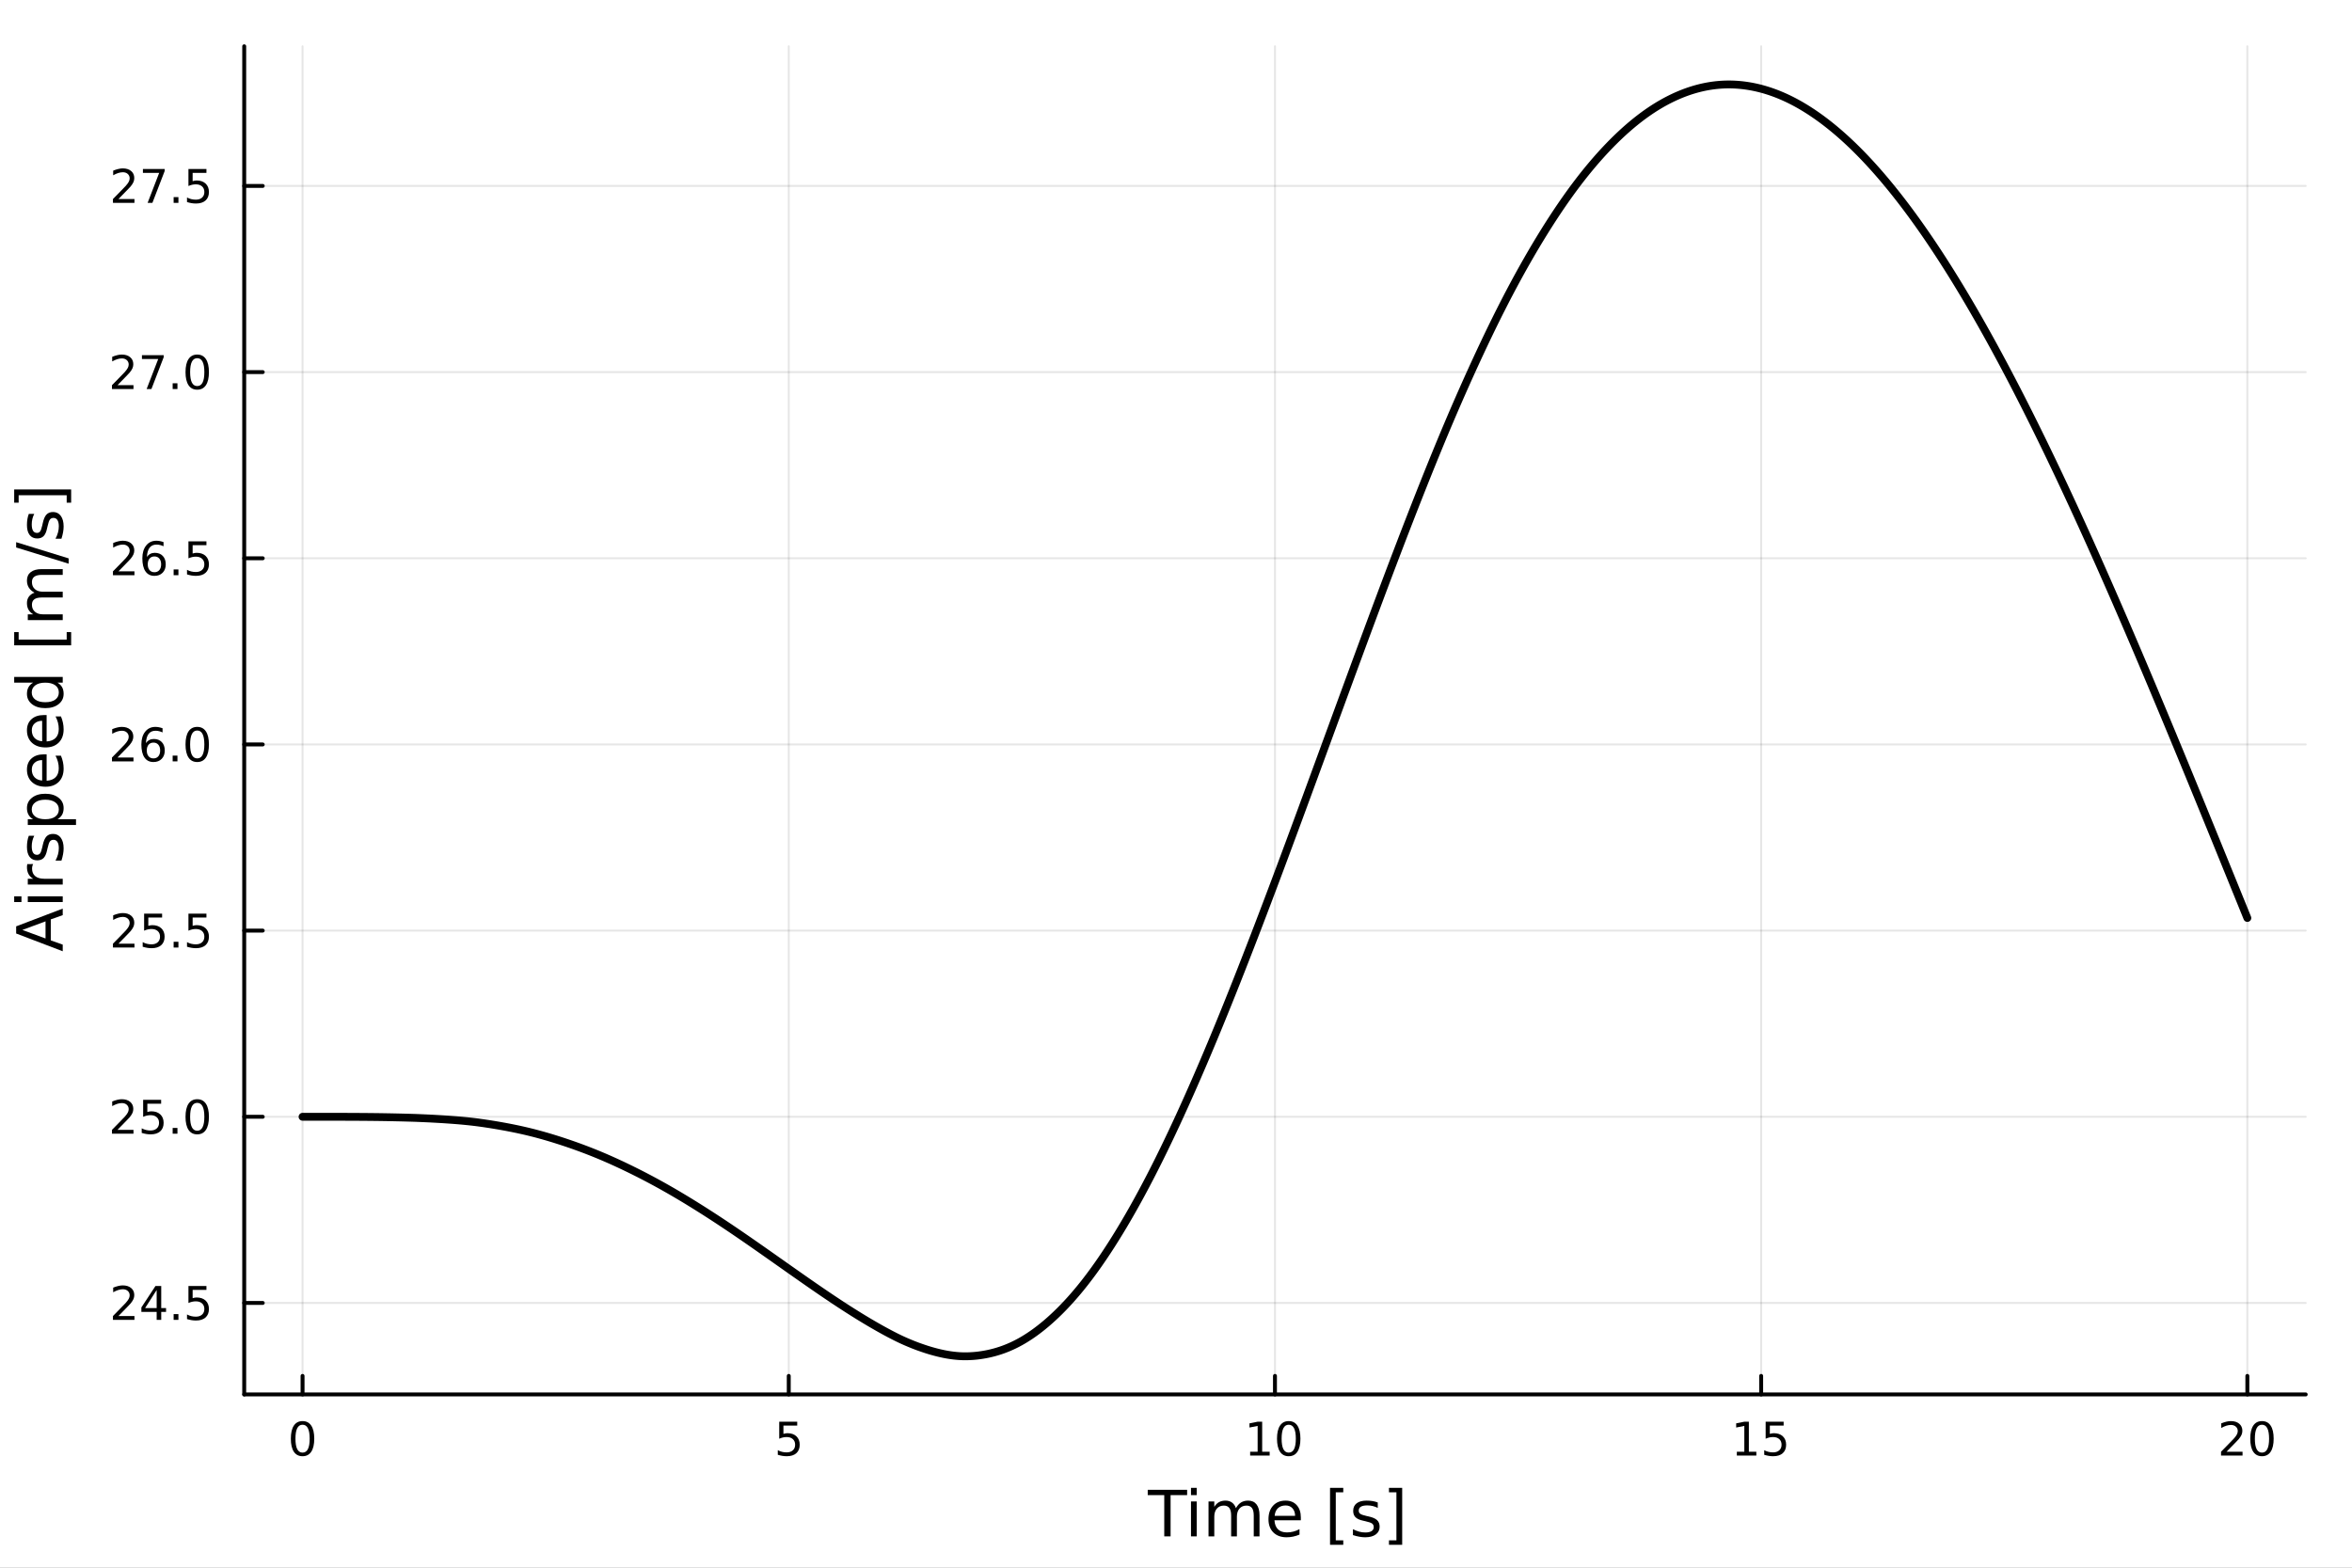 <?xml version="1.0" encoding="utf-8"?>
<svg xmlns="http://www.w3.org/2000/svg" xmlns:xlink="http://www.w3.org/1999/xlink" width="600" height="400" viewBox="0 0 2400 1600">
<rect x="0" y="0" width="2400" height="1600" fill="#808080" stroke="none"/>
<defs>
  <clipPath id="clip890">
    <rect x="0" y="0" width="2400" height="1600"/>
  </clipPath>
</defs>
<path clip-path="url(#clip890)" d="M0 1600 L2400 1600 L2400 0 L0 0  Z" fill="#ffffff" fill-rule="evenodd" fill-opacity="1"/>
<defs>
  <clipPath id="clip891">
    <rect x="480" y="0" width="1681" height="1600"/>
  </clipPath>
</defs>
<path clip-path="url(#clip890)" d="M249.195 1423.18 L2352.76 1423.18 L2352.76 47.244 L249.195 47.244  Z" fill="#ffffff" fill-rule="evenodd" fill-opacity="1"/>
<defs>
  <clipPath id="clip892">
    <rect x="249" y="47" width="2105" height="1377"/>
  </clipPath>
</defs>
<polyline clip-path="url(#clip892)" style="stroke:#000000; stroke-linecap:round; stroke-linejoin:round; stroke-width:2; stroke-opacity:0.1; fill:none" points="308.73,1423.18 308.73,47.244 "/>
<polyline clip-path="url(#clip892)" style="stroke:#000000; stroke-linecap:round; stroke-linejoin:round; stroke-width:2; stroke-opacity:0.1; fill:none" points="804.852,1423.18 804.852,47.244 "/>
<polyline clip-path="url(#clip892)" style="stroke:#000000; stroke-linecap:round; stroke-linejoin:round; stroke-width:2; stroke-opacity:0.1; fill:none" points="1300.98,1423.18 1300.98,47.244 "/>
<polyline clip-path="url(#clip892)" style="stroke:#000000; stroke-linecap:round; stroke-linejoin:round; stroke-width:2; stroke-opacity:0.1; fill:none" points="1797.1,1423.18 1797.1,47.244 "/>
<polyline clip-path="url(#clip892)" style="stroke:#000000; stroke-linecap:round; stroke-linejoin:round; stroke-width:2; stroke-opacity:0.1; fill:none" points="2293.22,1423.18 2293.22,47.244 "/>
<polyline clip-path="url(#clip892)" style="stroke:#000000; stroke-linecap:round; stroke-linejoin:round; stroke-width:2; stroke-opacity:0.1; fill:none" points="249.195,1329.79 2352.76,1329.79 "/>
<polyline clip-path="url(#clip892)" style="stroke:#000000; stroke-linecap:round; stroke-linejoin:round; stroke-width:2; stroke-opacity:0.1; fill:none" points="249.195,1139.79 2352.76,1139.79 "/>
<polyline clip-path="url(#clip892)" style="stroke:#000000; stroke-linecap:round; stroke-linejoin:round; stroke-width:2; stroke-opacity:0.1; fill:none" points="249.195,949.784 2352.76,949.784 "/>
<polyline clip-path="url(#clip892)" style="stroke:#000000; stroke-linecap:round; stroke-linejoin:round; stroke-width:2; stroke-opacity:0.1; fill:none" points="249.195,759.78 2352.76,759.78 "/>
<polyline clip-path="url(#clip892)" style="stroke:#000000; stroke-linecap:round; stroke-linejoin:round; stroke-width:2; stroke-opacity:0.1; fill:none" points="249.195,569.776 2352.76,569.776 "/>
<polyline clip-path="url(#clip892)" style="stroke:#000000; stroke-linecap:round; stroke-linejoin:round; stroke-width:2; stroke-opacity:0.1; fill:none" points="249.195,379.772 2352.76,379.772 "/>
<polyline clip-path="url(#clip892)" style="stroke:#000000; stroke-linecap:round; stroke-linejoin:round; stroke-width:2; stroke-opacity:0.1; fill:none" points="249.195,189.768 2352.76,189.768 "/>
<polyline clip-path="url(#clip890)" style="stroke:#000000; stroke-linecap:round; stroke-linejoin:round; stroke-width:4; stroke-opacity:1; fill:none" points="249.195,1423.18 2352.76,1423.18 "/>
<polyline clip-path="url(#clip890)" style="stroke:#000000; stroke-linecap:round; stroke-linejoin:round; stroke-width:4; stroke-opacity:1; fill:none" points="308.73,1423.18 308.73,1404.28 "/>
<polyline clip-path="url(#clip890)" style="stroke:#000000; stroke-linecap:round; stroke-linejoin:round; stroke-width:4; stroke-opacity:1; fill:none" points="804.852,1423.18 804.852,1404.28 "/>
<polyline clip-path="url(#clip890)" style="stroke:#000000; stroke-linecap:round; stroke-linejoin:round; stroke-width:4; stroke-opacity:1; fill:none" points="1300.98,1423.18 1300.98,1404.28 "/>
<polyline clip-path="url(#clip890)" style="stroke:#000000; stroke-linecap:round; stroke-linejoin:round; stroke-width:4; stroke-opacity:1; fill:none" points="1797.1,1423.18 1797.1,1404.28 "/>
<polyline clip-path="url(#clip890)" style="stroke:#000000; stroke-linecap:round; stroke-linejoin:round; stroke-width:4; stroke-opacity:1; fill:none" points="2293.22,1423.18 2293.22,1404.28 "/>
<path clip-path="url(#clip890)" d="M308.73 1454.1 Q305.118 1454.1 303.29 1457.66 Q301.484 1461.2 301.484 1468.33 Q301.484 1475.44 303.29 1479.01 Q305.118 1482.55 308.73 1482.55 Q312.364 1482.55 314.169 1479.01 Q315.998 1475.44 315.998 1468.33 Q315.998 1461.2 314.169 1457.66 Q312.364 1454.1 308.73 1454.1 M308.73 1450.39 Q314.54 1450.39 317.595 1455 Q320.674 1459.58 320.674 1468.33 Q320.674 1477.06 317.595 1481.67 Q314.54 1486.25 308.73 1486.25 Q302.919 1486.25 299.841 1481.67 Q296.785 1477.06 296.785 1468.33 Q296.785 1459.58 299.841 1455 Q302.919 1450.39 308.73 1450.39 Z" fill="#000000" fill-rule="nonzero" fill-opacity="1" /><path clip-path="url(#clip890)" d="M795.13 1451.02 L813.487 1451.02 L813.487 1454.96 L799.413 1454.96 L799.413 1463.43 Q800.431 1463.08 801.45 1462.92 Q802.468 1462.73 803.487 1462.73 Q809.274 1462.73 812.653 1465.9 Q816.033 1469.08 816.033 1474.49 Q816.033 1480.07 812.561 1483.17 Q809.089 1486.25 802.769 1486.25 Q800.593 1486.25 798.325 1485.88 Q796.079 1485.51 793.672 1484.77 L793.672 1480.07 Q795.755 1481.2 797.977 1481.76 Q800.2 1482.32 802.677 1482.32 Q806.681 1482.32 809.019 1480.21 Q811.357 1478.1 811.357 1474.49 Q811.357 1470.88 809.019 1468.77 Q806.681 1466.67 802.677 1466.67 Q800.802 1466.67 798.927 1467.08 Q797.075 1467.5 795.13 1468.38 L795.13 1451.02 Z" fill="#000000" fill-rule="nonzero" fill-opacity="1" /><path clip-path="url(#clip890)" d="M1275.66 1481.64 L1283.3 1481.64 L1283.3 1455.28 L1274.99 1456.95 L1274.99 1452.69 L1283.26 1451.02 L1287.93 1451.02 L1287.93 1481.64 L1295.57 1481.64 L1295.57 1485.58 L1275.66 1485.58 L1275.66 1481.64 Z" fill="#000000" fill-rule="nonzero" fill-opacity="1" /><path clip-path="url(#clip890)" d="M1315.01 1454.1 Q1311.4 1454.1 1309.57 1457.66 Q1307.77 1461.2 1307.77 1468.33 Q1307.77 1475.44 1309.57 1479.01 Q1311.4 1482.55 1315.01 1482.55 Q1318.65 1482.55 1320.45 1479.01 Q1322.28 1475.44 1322.28 1468.33 Q1322.28 1461.2 1320.45 1457.66 Q1318.65 1454.1 1315.01 1454.1 M1315.01 1450.39 Q1320.82 1450.39 1323.88 1455 Q1326.96 1459.58 1326.96 1468.33 Q1326.96 1477.06 1323.88 1481.67 Q1320.82 1486.25 1315.01 1486.25 Q1309.2 1486.25 1306.13 1481.67 Q1303.07 1477.06 1303.07 1468.33 Q1303.07 1459.58 1306.13 1455 Q1309.2 1450.39 1315.01 1450.39 Z" fill="#000000" fill-rule="nonzero" fill-opacity="1" /><path clip-path="url(#clip890)" d="M1772.28 1481.64 L1779.92 1481.64 L1779.92 1455.28 L1771.61 1456.95 L1771.61 1452.69 L1779.88 1451.02 L1784.55 1451.02 L1784.55 1481.64 L1792.19 1481.64 L1792.19 1485.58 L1772.28 1485.58 L1772.28 1481.64 Z" fill="#000000" fill-rule="nonzero" fill-opacity="1" /><path clip-path="url(#clip890)" d="M1801.68 1451.02 L1820.04 1451.02 L1820.04 1454.96 L1805.96 1454.96 L1805.96 1463.43 Q1806.98 1463.08 1808 1462.92 Q1809.02 1462.73 1810.04 1462.73 Q1815.83 1462.73 1819.2 1465.9 Q1822.58 1469.08 1822.58 1474.49 Q1822.58 1480.07 1819.11 1483.17 Q1815.64 1486.25 1809.32 1486.25 Q1807.14 1486.25 1804.88 1485.88 Q1802.63 1485.51 1800.22 1484.77 L1800.22 1480.07 Q1802.31 1481.2 1804.53 1481.76 Q1806.75 1482.32 1809.23 1482.32 Q1813.23 1482.32 1815.57 1480.21 Q1817.91 1478.1 1817.91 1474.49 Q1817.91 1470.88 1815.57 1468.77 Q1813.23 1466.67 1809.23 1466.67 Q1807.35 1466.67 1805.48 1467.08 Q1803.63 1467.5 1801.68 1468.38 L1801.68 1451.02 Z" fill="#000000" fill-rule="nonzero" fill-opacity="1" /><path clip-path="url(#clip890)" d="M2271.99 1481.64 L2288.31 1481.64 L2288.31 1485.58 L2266.37 1485.58 L2266.37 1481.64 Q2269.03 1478.89 2273.61 1474.26 Q2278.22 1469.61 2279.4 1468.27 Q2281.65 1465.74 2282.53 1464.01 Q2283.43 1462.25 2283.43 1460.56 Q2283.43 1457.8 2281.49 1456.07 Q2279.56 1454.33 2276.46 1454.33 Q2274.26 1454.33 2271.81 1455.09 Q2269.38 1455.86 2266.6 1457.41 L2266.6 1452.69 Q2269.42 1451.55 2271.88 1450.97 Q2274.33 1450.39 2276.37 1450.39 Q2281.74 1450.39 2284.93 1453.08 Q2288.13 1455.77 2288.13 1460.26 Q2288.13 1462.39 2287.32 1464.31 Q2286.53 1466.2 2284.42 1468.8 Q2283.85 1469.47 2280.74 1472.69 Q2277.64 1475.88 2271.99 1481.64 Z" fill="#000000" fill-rule="nonzero" fill-opacity="1" /><path clip-path="url(#clip890)" d="M2308.13 1454.1 Q2304.52 1454.1 2302.69 1457.66 Q2300.88 1461.2 2300.88 1468.33 Q2300.88 1475.44 2302.69 1479.01 Q2304.52 1482.55 2308.13 1482.55 Q2311.76 1482.55 2313.57 1479.01 Q2315.4 1475.44 2315.4 1468.33 Q2315.4 1461.2 2313.57 1457.66 Q2311.76 1454.1 2308.13 1454.1 M2308.13 1450.39 Q2313.94 1450.39 2316.99 1455 Q2320.07 1459.58 2320.07 1468.33 Q2320.07 1477.06 2316.99 1481.67 Q2313.94 1486.25 2308.13 1486.25 Q2302.32 1486.25 2299.24 1481.67 Q2296.18 1477.06 2296.18 1468.33 Q2296.18 1459.58 2299.24 1455 Q2302.32 1450.39 2308.13 1450.39 Z" fill="#000000" fill-rule="nonzero" fill-opacity="1" /><path clip-path="url(#clip890)" d="M1171.15 1520.52 L1211.35 1520.52 L1211.35 1525.93 L1194.48 1525.93 L1194.48 1568.04 L1188.02 1568.04 L1188.02 1525.93 L1171.15 1525.93 L1171.15 1520.52 Z" fill="#000000" fill-rule="nonzero" fill-opacity="1" /><path clip-path="url(#clip890)" d="M1215.29 1532.4 L1221.15 1532.4 L1221.15 1568.04 L1215.29 1568.04 L1215.29 1532.4 M1215.29 1518.52 L1221.15 1518.52 L1221.15 1525.93 L1215.29 1525.93 L1215.29 1518.52 Z" fill="#000000" fill-rule="nonzero" fill-opacity="1" /><path clip-path="url(#clip890)" d="M1261.16 1539.24 Q1263.35 1535.29 1266.41 1533.41 Q1269.47 1531.54 1273.6 1531.54 Q1279.17 1531.54 1282.2 1535.45 Q1285.22 1539.33 1285.22 1546.53 L1285.22 1568.04 L1279.33 1568.04 L1279.33 1546.72 Q1279.33 1541.59 1277.52 1539.11 Q1275.7 1536.63 1271.98 1536.63 Q1267.43 1536.63 1264.79 1539.65 Q1262.14 1542.68 1262.14 1547.9 L1262.14 1568.04 L1256.26 1568.04 L1256.26 1546.72 Q1256.26 1541.56 1254.44 1539.11 Q1252.63 1536.63 1248.84 1536.63 Q1244.35 1536.63 1241.71 1539.68 Q1239.07 1542.71 1239.07 1547.9 L1239.07 1568.04 L1233.18 1568.04 L1233.18 1532.4 L1239.07 1532.4 L1239.07 1537.93 Q1241.07 1534.66 1243.87 1533.1 Q1246.68 1531.54 1250.53 1531.54 Q1254.41 1531.54 1257.12 1533.51 Q1259.85 1535.48 1261.16 1539.24 Z" fill="#000000" fill-rule="nonzero" fill-opacity="1" /><path clip-path="url(#clip890)" d="M1327.39 1548.76 L1327.39 1551.62 L1300.47 1551.62 Q1300.85 1557.67 1304.09 1560.85 Q1307.37 1564 1313.2 1564 Q1316.57 1564 1319.72 1563.17 Q1322.91 1562.35 1326.02 1560.69 L1326.02 1566.23 Q1322.87 1567.57 1319.56 1568.27 Q1316.25 1568.97 1312.85 1568.97 Q1304.32 1568.97 1299.32 1564 Q1294.36 1559.04 1294.36 1550.57 Q1294.36 1541.82 1299.07 1536.69 Q1303.81 1531.54 1311.83 1531.54 Q1319.02 1531.54 1323.19 1536.18 Q1327.39 1540.8 1327.39 1548.76 M1321.54 1547.04 Q1321.47 1542.23 1318.83 1539.37 Q1316.22 1536.5 1311.89 1536.5 Q1306.99 1536.5 1304.03 1539.27 Q1301.1 1542.04 1300.66 1547.07 L1321.54 1547.04 Z" fill="#000000" fill-rule="nonzero" fill-opacity="1" /><path clip-path="url(#clip890)" d="M1357.18 1518.52 L1370.68 1518.52 L1370.68 1523.07 L1363.04 1523.07 L1363.04 1572.09 L1370.68 1572.09 L1370.68 1576.64 L1357.18 1576.64 L1357.18 1518.52 Z" fill="#000000" fill-rule="nonzero" fill-opacity="1" /><path clip-path="url(#clip890)" d="M1405.88 1533.45 L1405.88 1538.98 Q1403.4 1537.71 1400.73 1537.07 Q1398.05 1536.44 1395.19 1536.44 Q1390.83 1536.44 1388.63 1537.77 Q1386.47 1539.11 1386.47 1541.79 Q1386.47 1543.82 1388.03 1545 Q1389.59 1546.15 1394.3 1547.2 L1396.3 1547.64 Q1402.54 1548.98 1405.15 1551.43 Q1407.79 1553.85 1407.79 1558.21 Q1407.79 1563.17 1403.85 1566.07 Q1399.93 1568.97 1393.06 1568.97 Q1390.19 1568.97 1387.07 1568.39 Q1383.98 1567.85 1380.55 1566.74 L1380.55 1560.69 Q1383.79 1562.38 1386.94 1563.24 Q1390.1 1564.07 1393.18 1564.07 Q1397.32 1564.07 1399.55 1562.66 Q1401.78 1561.23 1401.78 1558.65 Q1401.78 1556.27 1400.15 1554.99 Q1398.56 1553.72 1393.12 1552.54 L1391.08 1552.07 Q1385.64 1550.92 1383.22 1548.56 Q1380.8 1546.18 1380.8 1542.04 Q1380.8 1537.01 1384.37 1534.27 Q1387.93 1531.54 1394.49 1531.54 Q1397.73 1531.54 1400.6 1532.01 Q1403.46 1532.49 1405.88 1533.45 Z" fill="#000000" fill-rule="nonzero" fill-opacity="1" /><path clip-path="url(#clip890)" d="M1430.8 1518.52 L1430.8 1576.64 L1417.31 1576.64 L1417.31 1572.09 L1424.92 1572.09 L1424.92 1523.07 L1417.31 1523.07 L1417.31 1518.52 L1430.8 1518.52 Z" fill="#000000" fill-rule="nonzero" fill-opacity="1" /><polyline clip-path="url(#clip890)" style="stroke:#000000; stroke-linecap:round; stroke-linejoin:round; stroke-width:4; stroke-opacity:1; fill:none" points="249.195,1423.18 249.195,47.244 "/>
<polyline clip-path="url(#clip890)" style="stroke:#000000; stroke-linecap:round; stroke-linejoin:round; stroke-width:4; stroke-opacity:1; fill:none" points="249.195,1329.79 268.092,1329.79 "/>
<polyline clip-path="url(#clip890)" style="stroke:#000000; stroke-linecap:round; stroke-linejoin:round; stroke-width:4; stroke-opacity:1; fill:none" points="249.195,1139.79 268.092,1139.79 "/>
<polyline clip-path="url(#clip890)" style="stroke:#000000; stroke-linecap:round; stroke-linejoin:round; stroke-width:4; stroke-opacity:1; fill:none" points="249.195,949.784 268.092,949.784 "/>
<polyline clip-path="url(#clip890)" style="stroke:#000000; stroke-linecap:round; stroke-linejoin:round; stroke-width:4; stroke-opacity:1; fill:none" points="249.195,759.78 268.092,759.78 "/>
<polyline clip-path="url(#clip890)" style="stroke:#000000; stroke-linecap:round; stroke-linejoin:round; stroke-width:4; stroke-opacity:1; fill:none" points="249.195,569.776 268.092,569.776 "/>
<polyline clip-path="url(#clip890)" style="stroke:#000000; stroke-linecap:round; stroke-linejoin:round; stroke-width:4; stroke-opacity:1; fill:none" points="249.195,379.772 268.092,379.772 "/>
<polyline clip-path="url(#clip890)" style="stroke:#000000; stroke-linecap:round; stroke-linejoin:round; stroke-width:4; stroke-opacity:1; fill:none" points="249.195,189.768 268.092,189.768 "/>
<path clip-path="url(#clip890)" d="M120.88 1343.14 L137.2 1343.14 L137.2 1347.07 L115.256 1347.07 L115.256 1343.14 Q117.918 1340.38 122.501 1335.75 Q127.107 1331.1 128.288 1329.76 Q130.533 1327.23 131.413 1325.5 Q132.316 1323.74 132.316 1322.05 Q132.316 1319.29 130.371 1317.56 Q128.45 1315.82 125.348 1315.82 Q123.149 1315.82 120.695 1316.59 Q118.265 1317.35 115.487 1318.9 L115.487 1314.18 Q118.311 1313.04 120.765 1312.47 Q123.218 1311.89 125.255 1311.89 Q130.626 1311.89 133.82 1314.57 Q137.015 1317.26 137.015 1321.75 Q137.015 1323.88 136.204 1325.8 Q135.417 1327.7 133.311 1330.29 Q132.732 1330.96 129.63 1334.18 Q126.529 1337.37 120.88 1343.14 Z" fill="#000000" fill-rule="nonzero" fill-opacity="1" /><path clip-path="url(#clip890)" d="M159.862 1316.59 L148.056 1335.04 L159.862 1335.04 L159.862 1316.59 M158.635 1312.51 L164.515 1312.51 L164.515 1335.04 L169.445 1335.04 L169.445 1338.92 L164.515 1338.92 L164.515 1347.07 L159.862 1347.07 L159.862 1338.92 L144.26 1338.92 L144.26 1334.41 L158.635 1312.51 Z" fill="#000000" fill-rule="nonzero" fill-opacity="1" /><path clip-path="url(#clip890)" d="M177.176 1341.19 L182.061 1341.19 L182.061 1347.07 L177.176 1347.07 L177.176 1341.19 Z" fill="#000000" fill-rule="nonzero" fill-opacity="1" /><path clip-path="url(#clip890)" d="M192.292 1312.51 L210.649 1312.51 L210.649 1316.45 L196.575 1316.45 L196.575 1324.92 Q197.593 1324.57 198.612 1324.41 Q199.63 1324.22 200.649 1324.22 Q206.436 1324.22 209.815 1327.4 Q213.195 1330.57 213.195 1335.98 Q213.195 1341.56 209.723 1344.66 Q206.25 1347.74 199.931 1347.74 Q197.755 1347.74 195.487 1347.37 Q193.241 1347 190.834 1346.26 L190.834 1341.56 Q192.917 1342.7 195.139 1343.25 Q197.362 1343.81 199.838 1343.81 Q203.843 1343.81 206.181 1341.7 Q208.519 1339.6 208.519 1335.98 Q208.519 1332.37 206.181 1330.27 Q203.843 1328.16 199.838 1328.16 Q197.963 1328.16 196.088 1328.58 Q194.237 1328.99 192.292 1329.87 L192.292 1312.51 Z" fill="#000000" fill-rule="nonzero" fill-opacity="1" /><path clip-path="url(#clip890)" d="M119.885 1153.13 L136.204 1153.13 L136.204 1157.07 L114.26 1157.07 L114.26 1153.13 Q116.922 1150.38 121.505 1145.75 Q126.112 1141.1 127.292 1139.75 Q129.538 1137.23 130.417 1135.49 Q131.32 1133.73 131.32 1132.05 Q131.32 1129.29 129.376 1127.55 Q127.455 1125.82 124.353 1125.82 Q122.154 1125.82 119.7 1126.58 Q117.269 1127.35 114.492 1128.9 L114.492 1124.17 Q117.316 1123.04 119.769 1122.46 Q122.223 1121.88 124.26 1121.88 Q129.63 1121.88 132.825 1124.57 Q136.019 1127.25 136.019 1131.74 Q136.019 1133.87 135.209 1135.8 Q134.422 1137.69 132.316 1140.29 Q131.737 1140.96 128.635 1144.17 Q125.533 1147.37 119.885 1153.13 Z" fill="#000000" fill-rule="nonzero" fill-opacity="1" /><path clip-path="url(#clip890)" d="M146.066 1122.51 L164.422 1122.51 L164.422 1126.44 L150.348 1126.44 L150.348 1134.92 Q151.366 1134.57 152.385 1134.41 Q153.403 1134.22 154.422 1134.22 Q160.209 1134.22 163.589 1137.39 Q166.968 1140.56 166.968 1145.98 Q166.968 1151.56 163.496 1154.66 Q160.024 1157.74 153.704 1157.74 Q151.528 1157.74 149.26 1157.37 Q147.015 1157 144.607 1156.26 L144.607 1151.56 Q146.691 1152.69 148.913 1153.25 Q151.135 1153.8 153.612 1153.8 Q157.616 1153.8 159.954 1151.7 Q162.292 1149.59 162.292 1145.98 Q162.292 1142.37 159.954 1140.26 Q157.616 1138.16 153.612 1138.16 Q151.737 1138.16 149.862 1138.57 Q148.01 1138.99 146.066 1139.87 L146.066 1122.51 Z" fill="#000000" fill-rule="nonzero" fill-opacity="1" /><path clip-path="url(#clip890)" d="M176.181 1151.19 L181.065 1151.19 L181.065 1157.07 L176.181 1157.07 L176.181 1151.19 Z" fill="#000000" fill-rule="nonzero" fill-opacity="1" /><path clip-path="url(#clip890)" d="M201.25 1125.59 Q197.639 1125.59 195.811 1129.15 Q194.005 1132.69 194.005 1139.82 Q194.005 1146.93 195.811 1150.49 Q197.639 1154.04 201.25 1154.04 Q204.885 1154.04 206.69 1150.49 Q208.519 1146.93 208.519 1139.82 Q208.519 1132.69 206.69 1129.15 Q204.885 1125.59 201.25 1125.59 M201.25 1121.88 Q207.061 1121.88 210.116 1126.49 Q213.195 1131.07 213.195 1139.82 Q213.195 1148.55 210.116 1153.16 Q207.061 1157.74 201.25 1157.74 Q195.44 1157.74 192.362 1153.16 Q189.306 1148.55 189.306 1139.82 Q189.306 1131.07 192.362 1126.49 Q195.44 1121.88 201.25 1121.88 Z" fill="#000000" fill-rule="nonzero" fill-opacity="1" /><path clip-path="url(#clip890)" d="M120.88 963.129 L137.2 963.129 L137.2 967.064 L115.256 967.064 L115.256 963.129 Q117.918 960.374 122.501 955.745 Q127.107 951.092 128.288 949.749 Q130.533 947.226 131.413 945.49 Q132.316 943.731 132.316 942.041 Q132.316 939.286 130.371 937.55 Q128.45 935.814 125.348 935.814 Q123.149 935.814 120.695 936.578 Q118.265 937.342 115.487 938.893 L115.487 934.171 Q118.311 933.037 120.765 932.458 Q123.218 931.879 125.255 931.879 Q130.626 931.879 133.82 934.564 Q137.015 937.249 137.015 941.74 Q137.015 943.87 136.204 945.791 Q135.417 947.689 133.311 950.282 Q132.732 950.953 129.63 954.171 Q126.529 957.365 120.88 963.129 Z" fill="#000000" fill-rule="nonzero" fill-opacity="1" /><path clip-path="url(#clip890)" d="M147.061 932.504 L165.417 932.504 L165.417 936.439 L151.343 936.439 L151.343 944.911 Q152.362 944.564 153.38 944.402 Q154.399 944.217 155.417 944.217 Q161.204 944.217 164.584 947.388 Q167.964 950.56 167.964 955.976 Q167.964 961.555 164.491 964.657 Q161.019 967.735 154.7 967.735 Q152.524 967.735 150.255 967.365 Q148.01 966.995 145.603 966.254 L145.603 961.555 Q147.686 962.689 149.908 963.245 Q152.13 963.8 154.607 963.8 Q158.612 963.8 160.95 961.694 Q163.288 959.587 163.288 955.976 Q163.288 952.365 160.95 950.259 Q158.612 948.152 154.607 948.152 Q152.732 948.152 150.857 948.569 Q149.005 948.986 147.061 949.865 L147.061 932.504 Z" fill="#000000" fill-rule="nonzero" fill-opacity="1" /><path clip-path="url(#clip890)" d="M177.176 961.185 L182.061 961.185 L182.061 967.064 L177.176 967.064 L177.176 961.185 Z" fill="#000000" fill-rule="nonzero" fill-opacity="1" /><path clip-path="url(#clip890)" d="M192.292 932.504 L210.649 932.504 L210.649 936.439 L196.575 936.439 L196.575 944.911 Q197.593 944.564 198.612 944.402 Q199.63 944.217 200.649 944.217 Q206.436 944.217 209.815 947.388 Q213.195 950.56 213.195 955.976 Q213.195 961.555 209.723 964.657 Q206.25 967.735 199.931 967.735 Q197.755 967.735 195.487 967.365 Q193.241 966.995 190.834 966.254 L190.834 961.555 Q192.917 962.689 195.139 963.245 Q197.362 963.8 199.838 963.8 Q203.843 963.8 206.181 961.694 Q208.519 959.587 208.519 955.976 Q208.519 952.365 206.181 950.259 Q203.843 948.152 199.838 948.152 Q197.963 948.152 196.088 948.569 Q194.237 948.986 192.292 949.865 L192.292 932.504 Z" fill="#000000" fill-rule="nonzero" fill-opacity="1" /><path clip-path="url(#clip890)" d="M119.885 773.125 L136.204 773.125 L136.204 777.06 L114.26 777.06 L114.26 773.125 Q116.922 770.37 121.505 765.741 Q126.112 761.088 127.292 759.745 Q129.538 757.222 130.417 755.486 Q131.32 753.727 131.32 752.037 Q131.32 749.283 129.376 747.546 Q127.455 745.81 124.353 745.81 Q122.154 745.81 119.7 746.574 Q117.269 747.338 114.492 748.889 L114.492 744.167 Q117.316 743.033 119.769 742.454 Q122.223 741.875 124.26 741.875 Q129.63 741.875 132.825 744.56 Q136.019 747.246 136.019 751.736 Q136.019 753.866 135.209 755.787 Q134.422 757.685 132.316 760.278 Q131.737 760.949 128.635 764.167 Q125.533 767.361 119.885 773.125 Z" fill="#000000" fill-rule="nonzero" fill-opacity="1" /><path clip-path="url(#clip890)" d="M156.598 757.917 Q153.45 757.917 151.598 760.07 Q149.769 762.222 149.769 765.972 Q149.769 769.699 151.598 771.875 Q153.45 774.028 156.598 774.028 Q159.746 774.028 161.575 771.875 Q163.427 769.699 163.427 765.972 Q163.427 762.222 161.575 760.07 Q159.746 757.917 156.598 757.917 M165.88 743.264 L165.88 747.523 Q164.121 746.69 162.315 746.25 Q160.533 745.81 158.774 745.81 Q154.144 745.81 151.691 748.935 Q149.26 752.06 148.913 758.38 Q150.278 756.366 152.339 755.301 Q154.399 754.213 156.876 754.213 Q162.084 754.213 165.093 757.384 Q168.126 760.532 168.126 765.972 Q168.126 771.296 164.977 774.514 Q161.829 777.731 156.598 777.731 Q150.603 777.731 147.431 773.148 Q144.26 768.542 144.26 759.815 Q144.26 751.62 148.149 746.759 Q152.038 741.875 158.589 741.875 Q160.348 741.875 162.13 742.222 Q163.936 742.57 165.88 743.264 Z" fill="#000000" fill-rule="nonzero" fill-opacity="1" /><path clip-path="url(#clip890)" d="M176.181 771.181 L181.065 771.181 L181.065 777.06 L176.181 777.06 L176.181 771.181 Z" fill="#000000" fill-rule="nonzero" fill-opacity="1" /><path clip-path="url(#clip890)" d="M201.25 745.579 Q197.639 745.579 195.811 749.144 Q194.005 752.685 194.005 759.815 Q194.005 766.921 195.811 770.486 Q197.639 774.028 201.25 774.028 Q204.885 774.028 206.69 770.486 Q208.519 766.921 208.519 759.815 Q208.519 752.685 206.69 749.144 Q204.885 745.579 201.25 745.579 M201.25 741.875 Q207.061 741.875 210.116 746.482 Q213.195 751.065 213.195 759.815 Q213.195 768.542 210.116 773.148 Q207.061 777.731 201.25 777.731 Q195.44 777.731 192.362 773.148 Q189.306 768.542 189.306 759.815 Q189.306 751.065 192.362 746.482 Q195.44 741.875 201.25 741.875 Z" fill="#000000" fill-rule="nonzero" fill-opacity="1" /><path clip-path="url(#clip890)" d="M120.88 583.121 L137.2 583.121 L137.2 587.056 L115.256 587.056 L115.256 583.121 Q117.918 580.366 122.501 575.737 Q127.107 571.084 128.288 569.741 Q130.533 567.218 131.413 565.482 Q132.316 563.723 132.316 562.033 Q132.316 559.279 130.371 557.542 Q128.45 555.806 125.348 555.806 Q123.149 555.806 120.695 556.57 Q118.265 557.334 115.487 558.885 L115.487 554.163 Q118.311 553.029 120.765 552.45 Q123.218 551.871 125.255 551.871 Q130.626 551.871 133.82 554.556 Q137.015 557.242 137.015 561.732 Q137.015 563.862 136.204 565.783 Q135.417 567.681 133.311 570.274 Q132.732 570.945 129.63 574.163 Q126.529 577.357 120.88 583.121 Z" fill="#000000" fill-rule="nonzero" fill-opacity="1" /><path clip-path="url(#clip890)" d="M157.593 567.913 Q154.445 567.913 152.593 570.066 Q150.765 572.218 150.765 575.968 Q150.765 579.695 152.593 581.871 Q154.445 584.024 157.593 584.024 Q160.741 584.024 162.57 581.871 Q164.422 579.695 164.422 575.968 Q164.422 572.218 162.57 570.066 Q160.741 567.913 157.593 567.913 M166.876 553.26 L166.876 557.519 Q165.116 556.686 163.311 556.246 Q161.528 555.806 159.769 555.806 Q155.14 555.806 152.686 558.931 Q150.255 562.056 149.908 568.376 Q151.274 566.362 153.334 565.297 Q155.394 564.209 157.871 564.209 Q163.079 564.209 166.089 567.38 Q169.121 570.529 169.121 575.968 Q169.121 581.292 165.973 584.51 Q162.825 587.727 157.593 587.727 Q151.598 587.727 148.427 583.144 Q145.255 578.538 145.255 569.811 Q145.255 561.617 149.144 556.755 Q153.033 551.871 159.584 551.871 Q161.343 551.871 163.126 552.218 Q164.931 552.566 166.876 553.26 Z" fill="#000000" fill-rule="nonzero" fill-opacity="1" /><path clip-path="url(#clip890)" d="M177.176 581.177 L182.061 581.177 L182.061 587.056 L177.176 587.056 L177.176 581.177 Z" fill="#000000" fill-rule="nonzero" fill-opacity="1" /><path clip-path="url(#clip890)" d="M192.292 552.496 L210.649 552.496 L210.649 556.431 L196.575 556.431 L196.575 564.904 Q197.593 564.556 198.612 564.394 Q199.63 564.209 200.649 564.209 Q206.436 564.209 209.815 567.38 Q213.195 570.552 213.195 575.968 Q213.195 581.547 209.723 584.649 Q206.25 587.727 199.931 587.727 Q197.755 587.727 195.487 587.357 Q193.241 586.987 190.834 586.246 L190.834 581.547 Q192.917 582.681 195.139 583.237 Q197.362 583.792 199.838 583.792 Q203.843 583.792 206.181 581.686 Q208.519 579.579 208.519 575.968 Q208.519 572.357 206.181 570.251 Q203.843 568.144 199.838 568.144 Q197.963 568.144 196.088 568.561 Q194.237 568.978 192.292 569.857 L192.292 552.496 Z" fill="#000000" fill-rule="nonzero" fill-opacity="1" /><path clip-path="url(#clip890)" d="M119.885 393.117 L136.204 393.117 L136.204 397.052 L114.26 397.052 L114.26 393.117 Q116.922 390.362 121.505 385.733 Q126.112 381.08 127.292 379.738 Q129.538 377.214 130.417 375.478 Q131.32 373.719 131.32 372.029 Q131.32 369.275 129.376 367.539 Q127.455 365.802 124.353 365.802 Q122.154 365.802 119.7 366.566 Q117.269 367.33 114.492 368.881 L114.492 364.159 Q117.316 363.025 119.769 362.446 Q122.223 361.867 124.26 361.867 Q129.63 361.867 132.825 364.552 Q136.019 367.238 136.019 371.728 Q136.019 373.858 135.209 375.779 Q134.422 377.677 132.316 380.27 Q131.737 380.941 128.635 384.159 Q125.533 387.353 119.885 393.117 Z" fill="#000000" fill-rule="nonzero" fill-opacity="1" /><path clip-path="url(#clip890)" d="M144.839 362.492 L167.061 362.492 L167.061 364.483 L154.515 397.052 L149.63 397.052 L161.436 366.427 L144.839 366.427 L144.839 362.492 Z" fill="#000000" fill-rule="nonzero" fill-opacity="1" /><path clip-path="url(#clip890)" d="M176.181 391.173 L181.065 391.173 L181.065 397.052 L176.181 397.052 L176.181 391.173 Z" fill="#000000" fill-rule="nonzero" fill-opacity="1" /><path clip-path="url(#clip890)" d="M201.25 365.571 Q197.639 365.571 195.811 369.136 Q194.005 372.677 194.005 379.807 Q194.005 386.913 195.811 390.478 Q197.639 394.02 201.25 394.02 Q204.885 394.02 206.69 390.478 Q208.519 386.913 208.519 379.807 Q208.519 372.677 206.69 369.136 Q204.885 365.571 201.25 365.571 M201.25 361.867 Q207.061 361.867 210.116 366.474 Q213.195 371.057 213.195 379.807 Q213.195 388.534 210.116 393.14 Q207.061 397.724 201.25 397.724 Q195.44 397.724 192.362 393.14 Q189.306 388.534 189.306 379.807 Q189.306 371.057 192.362 366.474 Q195.44 361.867 201.25 361.867 Z" fill="#000000" fill-rule="nonzero" fill-opacity="1" /><path clip-path="url(#clip890)" d="M120.88 203.113 L137.2 203.113 L137.2 207.048 L115.256 207.048 L115.256 203.113 Q117.918 200.359 122.501 195.729 Q127.107 191.076 128.288 189.734 Q130.533 187.21 131.413 185.474 Q132.316 183.715 132.316 182.025 Q132.316 179.271 130.371 177.535 Q128.45 175.798 125.348 175.798 Q123.149 175.798 120.695 176.562 Q118.265 177.326 115.487 178.877 L115.487 174.155 Q118.311 173.021 120.765 172.442 Q123.218 171.863 125.255 171.863 Q130.626 171.863 133.82 174.548 Q137.015 177.234 137.015 181.724 Q137.015 183.854 136.204 185.775 Q135.417 187.673 133.311 190.266 Q132.732 190.937 129.63 194.155 Q126.529 197.349 120.88 203.113 Z" fill="#000000" fill-rule="nonzero" fill-opacity="1" /><path clip-path="url(#clip890)" d="M145.834 172.488 L168.056 172.488 L168.056 174.479 L155.51 207.048 L150.626 207.048 L162.431 176.423 L145.834 176.423 L145.834 172.488 Z" fill="#000000" fill-rule="nonzero" fill-opacity="1" /><path clip-path="url(#clip890)" d="M177.176 201.169 L182.061 201.169 L182.061 207.048 L177.176 207.048 L177.176 201.169 Z" fill="#000000" fill-rule="nonzero" fill-opacity="1" /><path clip-path="url(#clip890)" d="M192.292 172.488 L210.649 172.488 L210.649 176.423 L196.575 176.423 L196.575 184.896 Q197.593 184.548 198.612 184.386 Q199.63 184.201 200.649 184.201 Q206.436 184.201 209.815 187.372 Q213.195 190.544 213.195 195.96 Q213.195 201.539 209.723 204.641 Q206.25 207.72 199.931 207.72 Q197.755 207.72 195.487 207.349 Q193.241 206.979 190.834 206.238 L190.834 201.539 Q192.917 202.673 195.139 203.229 Q197.362 203.784 199.838 203.784 Q203.843 203.784 206.181 201.678 Q208.519 199.571 208.519 195.96 Q208.519 192.349 206.181 190.243 Q203.843 188.136 199.838 188.136 Q197.963 188.136 196.088 188.553 Q194.237 188.97 192.292 189.849 L192.292 172.488 Z" fill="#000000" fill-rule="nonzero" fill-opacity="1" /><path clip-path="url(#clip890)" d="M22.818 949.1 L46.467 957.821 L46.467 940.347 L22.818 949.1 M16.484 952.728 L16.484 945.439 L64.004 927.329 L64.004 934.013 L51.814 938.342 L51.814 959.762 L64.004 964.091 L64.004 970.87 L16.484 952.728 Z" fill="#000000" fill-rule="nonzero" fill-opacity="1" /><path clip-path="url(#clip890)" d="M28.356 920.645 L28.356 914.789 L64.004 914.789 L64.004 920.645 L28.356 920.645 M14.479 920.645 L14.479 914.789 L21.895 914.789 L21.895 920.645 L14.479 920.645 Z" fill="#000000" fill-rule="nonzero" fill-opacity="1" /><path clip-path="url(#clip890)" d="M33.831 881.878 Q33.258 882.865 33.003 884.042 Q32.717 885.188 32.717 886.588 Q32.717 891.554 35.963 894.227 Q39.178 896.869 45.225 896.869 L64.004 896.869 L64.004 902.757 L28.356 902.757 L28.356 896.869 L33.894 896.869 Q30.648 895.023 29.088 892.063 Q27.497 889.103 27.497 884.87 Q27.497 884.265 27.592 883.533 Q27.656 882.801 27.815 881.91 L33.831 881.878 Z" fill="#000000" fill-rule="nonzero" fill-opacity="1" /><path clip-path="url(#clip890)" d="M29.407 853.009 L34.945 853.009 Q33.672 855.492 33.035 858.166 Q32.398 860.839 32.398 863.704 Q32.398 868.064 33.735 870.26 Q35.072 872.425 37.746 872.425 Q39.783 872.425 40.96 870.865 Q42.106 869.306 43.157 864.595 L43.602 862.59 Q44.939 856.351 47.39 853.741 Q49.809 851.1 54.169 851.1 Q59.134 851.1 62.031 855.046 Q64.927 858.961 64.927 865.836 Q64.927 868.701 64.354 871.82 Q63.813 874.907 62.699 878.345 L56.652 878.345 Q58.339 875.098 59.198 871.947 Q60.026 868.796 60.026 865.709 Q60.026 861.571 58.625 859.343 Q57.193 857.115 54.615 857.115 Q52.228 857.115 50.955 858.739 Q49.681 860.33 48.504 865.773 L48.026 867.81 Q46.88 873.252 44.525 875.671 Q42.138 878.09 38 878.09 Q32.971 878.09 30.234 874.525 Q27.497 870.961 27.497 864.404 Q27.497 861.157 27.974 858.293 Q28.452 855.428 29.407 853.009 Z" fill="#000000" fill-rule="nonzero" fill-opacity="1" /><path clip-path="url(#clip890)" d="M58.657 836.108 L77.563 836.108 L77.563 841.997 L28.356 841.997 L28.356 836.108 L33.767 836.108 Q30.584 834.262 29.056 831.461 Q27.497 828.629 27.497 824.714 Q27.497 818.221 32.653 814.179 Q37.809 810.105 46.212 810.105 Q54.615 810.105 59.771 814.179 Q64.927 818.221 64.927 824.714 Q64.927 828.629 63.399 831.461 Q61.84 834.262 58.657 836.108 M46.212 816.184 Q39.751 816.184 36.09 818.857 Q32.398 821.499 32.398 826.146 Q32.398 830.793 36.09 833.467 Q39.751 836.108 46.212 836.108 Q52.673 836.108 56.365 833.467 Q60.026 830.793 60.026 826.146 Q60.026 821.499 56.365 818.857 Q52.673 816.184 46.212 816.184 Z" fill="#000000" fill-rule="nonzero" fill-opacity="1" /><path clip-path="url(#clip890)" d="M44.716 769.905 L47.581 769.905 L47.581 796.832 Q53.628 796.45 56.811 793.204 Q59.962 789.925 59.962 784.101 Q59.962 780.727 59.134 777.576 Q58.307 774.393 56.652 771.274 L62.19 771.274 Q63.527 774.425 64.227 777.735 Q64.927 781.045 64.927 784.451 Q64.927 792.981 59.962 797.978 Q54.997 802.943 46.53 802.943 Q37.777 802.943 32.653 798.232 Q27.497 793.49 27.497 785.469 Q27.497 778.276 32.144 774.106 Q36.759 769.905 44.716 769.905 M42.997 775.762 Q38.191 775.825 35.327 778.467 Q32.462 781.077 32.462 785.406 Q32.462 790.307 35.231 793.267 Q38 796.195 43.029 796.641 L42.997 775.762 Z" fill="#000000" fill-rule="nonzero" fill-opacity="1" /><path clip-path="url(#clip890)" d="M44.716 729.801 L47.581 729.801 L47.581 756.728 Q53.628 756.346 56.811 753.1 Q59.962 749.821 59.962 743.997 Q59.962 740.623 59.134 737.472 Q58.307 734.289 56.652 731.17 L62.19 731.17 Q63.527 734.321 64.227 737.631 Q64.927 740.941 64.927 744.347 Q64.927 752.877 59.962 757.874 Q54.997 762.839 46.53 762.839 Q37.777 762.839 32.653 758.129 Q27.497 753.386 27.497 745.365 Q27.497 738.172 32.144 734.002 Q36.759 729.801 44.716 729.801 M42.997 735.658 Q38.191 735.721 35.327 738.363 Q32.462 740.973 32.462 745.302 Q32.462 750.203 35.231 753.163 Q38 756.091 43.029 756.537 L42.997 735.658 Z" fill="#000000" fill-rule="nonzero" fill-opacity="1" /><path clip-path="url(#clip890)" d="M33.767 696.731 L14.479 696.731 L14.479 690.875 L64.004 690.875 L64.004 696.731 L58.657 696.731 Q61.84 698.577 63.399 701.41 Q64.927 704.211 64.927 708.158 Q64.927 714.619 59.771 718.693 Q54.615 722.735 46.212 722.735 Q37.809 722.735 32.653 718.693 Q27.497 714.619 27.497 708.158 Q27.497 704.211 29.056 701.41 Q30.584 698.577 33.767 696.731 M46.212 716.688 Q52.673 716.688 56.365 714.046 Q60.026 711.372 60.026 706.725 Q60.026 702.078 56.365 699.405 Q52.673 696.731 46.212 696.731 Q39.751 696.731 36.09 699.405 Q32.398 702.078 32.398 706.725 Q32.398 711.372 36.09 714.046 Q39.751 716.688 46.212 716.688 Z" fill="#000000" fill-rule="nonzero" fill-opacity="1" /><path clip-path="url(#clip890)" d="M14.479 658.633 L14.479 645.137 L19.03 645.137 L19.03 652.776 L68.046 652.776 L68.046 645.137 L72.598 645.137 L72.598 658.633 L14.479 658.633 Z" fill="#000000" fill-rule="nonzero" fill-opacity="1" /><path clip-path="url(#clip890)" d="M35.199 604.906 Q31.253 602.71 29.375 599.654 Q27.497 596.599 27.497 592.461 Q27.497 586.891 31.412 583.867 Q35.295 580.844 42.488 580.844 L64.004 580.844 L64.004 586.732 L42.679 586.732 Q37.555 586.732 35.072 588.546 Q32.589 590.36 32.589 594.084 Q32.589 598.636 35.613 601.278 Q38.637 603.919 43.857 603.919 L64.004 603.919 L64.004 609.808 L42.679 609.808 Q37.523 609.808 35.072 611.622 Q32.589 613.436 32.589 617.224 Q32.589 621.711 35.645 624.353 Q38.669 626.995 43.857 626.995 L64.004 626.995 L64.004 632.883 L28.356 632.883 L28.356 626.995 L33.894 626.995 Q30.616 624.99 29.056 622.189 Q27.497 619.388 27.497 615.537 Q27.497 611.654 29.47 608.948 Q31.444 606.211 35.199 604.906 Z" fill="#000000" fill-rule="nonzero" fill-opacity="1" /><path clip-path="url(#clip890)" d="M16.484 558.755 L16.484 553.344 L70.052 569.895 L70.052 575.305 L16.484 558.755 Z" fill="#000000" fill-rule="nonzero" fill-opacity="1" /><path clip-path="url(#clip890)" d="M29.407 524.475 L34.945 524.475 Q33.672 526.958 33.035 529.631 Q32.398 532.305 32.398 535.17 Q32.398 539.53 33.735 541.726 Q35.072 543.891 37.746 543.891 Q39.783 543.891 40.96 542.331 Q42.106 540.771 43.157 536.061 L43.602 534.056 Q44.939 527.817 47.39 525.207 Q49.809 522.566 54.169 522.566 Q59.134 522.566 62.031 526.512 Q64.927 530.427 64.927 537.302 Q64.927 540.167 64.354 543.286 Q63.813 546.373 62.699 549.811 L56.652 549.811 Q58.339 546.564 59.198 543.413 Q60.026 540.262 60.026 537.175 Q60.026 533.037 58.625 530.809 Q57.193 528.581 54.615 528.581 Q52.228 528.581 50.955 530.204 Q49.681 531.796 48.504 537.238 L48.026 539.276 Q46.88 544.718 44.525 547.137 Q42.138 549.556 38 549.556 Q32.971 549.556 30.234 545.991 Q27.497 542.427 27.497 535.87 Q27.497 532.623 27.974 529.759 Q28.452 526.894 29.407 524.475 Z" fill="#000000" fill-rule="nonzero" fill-opacity="1" /><path clip-path="url(#clip890)" d="M14.479 499.554 L72.598 499.554 L72.598 513.049 L68.046 513.049 L68.046 505.442 L19.03 505.442 L19.03 513.049 L14.479 513.049 L14.479 499.554 Z" fill="#000000" fill-rule="nonzero" fill-opacity="1" /><polyline clip-path="url(#clip892)" style="stroke:#000000; stroke-linecap:round; stroke-linejoin:round; stroke-width:8; stroke-opacity:1; fill:none" points="308.73,1139.79 309.722,1139.79 310.714,1139.79 311.706,1139.79 312.699,1139.79 313.691,1139.79 314.683,1139.79 315.675,1139.79 316.668,1139.79 317.66,1139.79 318.652,1139.79 319.644,1139.79 320.637,1139.8 321.629,1139.8 322.621,1139.8 323.613,1139.8 324.605,1139.79 325.598,1139.79 326.59,1139.79 327.582,1139.79 328.574,1139.79 329.567,1139.79 330.559,1139.79 331.551,1139.79 332.543,1139.79 333.536,1139.79 334.528,1139.8 335.52,1139.8 336.512,1139.8 337.505,1139.8 338.497,1139.8 339.489,1139.8 340.481,1139.81 341.474,1139.81 342.466,1139.81 343.458,1139.81 344.45,1139.81 345.443,1139.81 346.435,1139.82 347.427,1139.82 348.419,1139.82 349.412,1139.82 350.404,1139.83 351.396,1139.83 352.388,1139.84 353.381,1139.84 354.373,1139.84 355.365,1139.85 356.357,1139.85 357.35,1139.85 358.342,1139.86 359.334,1139.86 360.326,1139.87 361.319,1139.87 362.311,1139.88 363.303,1139.88 364.295,1139.89 365.288,1139.89 366.28,1139.9 367.272,1139.91 368.264,1139.91 369.257,1139.92 370.249,1139.93 371.241,1139.93 372.233,1139.94 373.226,1139.95 374.218,1139.96 375.21,1139.97 376.202,1139.97 377.195,1139.98 378.187,1139.99 379.179,1140 380.171,1140.01 381.164,1140.03 382.156,1140.04 383.148,1140.05 384.14,1140.06 385.132,1140.08 386.125,1140.09 387.117,1140.1 388.109,1140.12 389.101,1140.13 390.094,1140.15 391.086,1140.16 392.078,1140.18 393.07,1140.19 394.063,1140.21 395.055,1140.23 396.047,1140.25 397.039,1140.26 398.032,1140.28 399.024,1140.3 400.016,1140.32 401.008,1140.34 402.001,1140.36 402.993,1140.38 403.985,1140.4 404.977,1140.43 405.97,1140.45 406.962,1140.47 407.954,1140.49 408.946,1140.52 409.939,1140.54 410.931,1140.56 411.923,1140.59 412.915,1140.62 413.908,1140.64 414.9,1140.67 415.892,1140.7 416.884,1140.73 417.877,1140.75 418.869,1140.78 419.861,1140.81 420.853,1140.84 421.846,1140.87 422.838,1140.9 423.83,1140.93 424.822,1140.97 425.815,1141.01 426.807,1141.05 427.799,1141.09 428.791,1141.13 429.784,1141.18 430.776,1141.22 431.768,1141.26 432.76,1141.31 433.753,1141.35 434.745,1141.39 435.737,1141.44 436.729,1141.48 437.722,1141.53 438.714,1141.58 439.706,1141.63 440.698,1141.68 441.69,1141.74 442.683,1141.79 443.675,1141.85 444.667,1141.9 445.659,1141.96 446.652,1142.01 447.644,1142.07 448.636,1142.13 449.628,1142.18 450.621,1142.24 451.613,1142.3 452.605,1142.36 453.597,1142.43 454.59,1142.49 455.582,1142.56 456.574,1142.63 457.566,1142.7 458.559,1142.77 459.551,1142.84 460.543,1142.91 461.535,1142.99 462.528,1143.06 463.52,1143.14 464.512,1143.21 465.504,1143.29 466.497,1143.37 467.489,1143.45 468.481,1143.54 469.473,1143.62 470.466,1143.71 471.458,1143.8 472.45,1143.89 473.442,1143.99 474.435,1144.08 475.427,1144.18 476.419,1144.28 477.411,1144.38 478.404,1144.49 479.396,1144.59 480.388,1144.7 481.38,1144.81 482.373,1144.92 483.365,1145.04 484.357,1145.16 485.349,1145.28 486.342,1145.41 487.334,1145.53 488.326,1145.66 489.318,1145.8 490.311,1145.93 491.303,1146.07 492.295,1146.21 493.287,1146.35 494.28,1146.5 495.272,1146.64 496.264,1146.79 497.256,1146.94 498.249,1147.09 499.241,1147.24 500.233,1147.4 501.225,1147.56 502.217,1147.72 503.21,1147.88 504.202,1148.04 505.194,1148.21 506.186,1148.38 507.179,1148.54 508.171,1148.71 509.163,1148.88 510.155,1149.06 511.148,1149.23 512.14,1149.41 513.132,1149.59 514.124,1149.77 515.117,1149.95 516.109,1150.13 517.101,1150.32 518.093,1150.51 519.086,1150.7 520.078,1150.89 521.07,1151.09 522.062,1151.28 523.055,1151.48 524.047,1151.68 525.039,1151.88 526.031,1152.09 527.024,1152.29 528.016,1152.5 529.008,1152.71 530,1152.93 530.993,1153.15 531.985,1153.37 532.977,1153.59 533.969,1153.81 534.962,1154.04 535.954,1154.27 536.946,1154.5 537.938,1154.74 538.931,1154.97 539.923,1155.21 540.915,1155.46 541.907,1155.7 542.9,1155.95 543.892,1156.2 544.884,1156.45 545.876,1156.71 546.869,1156.97 547.861,1157.23 548.853,1157.5 549.845,1157.77 550.838,1158.04 551.83,1158.31 552.822,1158.59 553.814,1158.86 554.807,1159.14 555.799,1159.43 556.791,1159.71 557.783,1160 558.776,1160.29 559.768,1160.58 560.76,1160.88 561.752,1161.18 562.744,1161.48 563.737,1161.78 564.729,1162.08 565.721,1162.39 566.713,1162.7 567.706,1163.01 568.698,1163.33 569.69,1163.64 570.682,1163.96 571.675,1164.27 572.667,1164.6 573.659,1164.92 574.651,1165.25 575.644,1165.58 576.636,1165.91 577.628,1166.24 578.62,1166.57 579.613,1166.91 580.605,1167.25 581.597,1167.59 582.589,1167.93 583.582,1168.28 584.574,1168.62 585.566,1168.97 586.558,1169.32 587.551,1169.68 588.543,1170.03 589.535,1170.39 590.527,1170.75 591.52,1171.12 592.512,1171.48 593.504,1171.85 594.496,1172.22 595.489,1172.59 596.481,1172.97 597.473,1173.34 598.465,1173.72 599.458,1174.1 600.45,1174.49 601.442,1174.87 602.434,1175.26 603.427,1175.65 604.419,1176.05 605.411,1176.44 606.403,1176.84 607.396,1177.24 608.388,1177.65 609.38,1178.05 610.372,1178.46 611.365,1178.87 612.357,1179.29 613.349,1179.7 614.341,1180.12 615.334,1180.54 616.326,1180.97 617.318,1181.39 618.31,1181.82 619.302,1182.25 620.295,1182.69 621.287,1183.12 622.279,1183.56 623.271,1184 624.264,1184.45 625.256,1184.89 626.248,1185.34 627.24,1185.79 628.233,1186.24 629.225,1186.7 630.217,1187.16 631.209,1187.62 632.202,1188.08 633.194,1188.54 634.186,1189 635.178,1189.47 636.171,1189.94 637.163,1190.42 638.155,1190.89 639.147,1191.37 640.14,1191.85 641.132,1192.33 642.124,1192.81 643.116,1193.29 644.109,1193.78 645.101,1194.27 646.093,1194.76 647.085,1195.25 648.078,1195.75 649.07,1196.24 650.062,1196.74 651.054,1197.24 652.047,1197.74 653.039,1198.25 654.031,1198.76 655.023,1199.26 656.016,1199.78 657.008,1200.29 658,1200.8 658.992,1201.32 659.985,1201.84 660.977,1202.36 661.969,1202.88 662.961,1203.41 663.954,1203.93 664.946,1204.46 665.938,1205 666.93,1205.53 667.923,1206.06 668.915,1206.6 669.907,1207.14 670.899,1207.68 671.892,1208.23 672.884,1208.78 673.876,1209.32 674.868,1209.87 675.861,1210.43 676.853,1210.98 677.845,1211.54 678.837,1212.1 679.829,1212.66 680.822,1213.22 681.814,1213.79 682.806,1214.35 683.798,1214.92 684.791,1215.49 685.783,1216.07 686.775,1216.64 687.767,1217.22 688.76,1217.8 689.752,1218.38 690.744,1218.97 691.736,1219.55 692.729,1220.14 693.721,1220.73 694.713,1221.32 695.705,1221.91 696.698,1222.51 697.69,1223.1 698.682,1223.7 699.674,1224.3 700.667,1224.9 701.659,1225.51 702.651,1226.11 703.643,1226.72 704.636,1227.33 705.628,1227.94 706.62,1228.55 707.612,1229.17 708.605,1229.78 709.597,1230.4 710.589,1231.02 711.581,1231.64 712.574,1232.26 713.566,1232.88 714.558,1233.51 715.55,1234.13 716.543,1234.76 717.535,1235.39 718.527,1236.02 719.519,1236.65 720.512,1237.29 721.504,1237.92 722.496,1238.56 723.488,1239.2 724.481,1239.84 725.473,1240.48 726.465,1241.12 727.457,1241.76 728.45,1242.41 729.442,1243.05 730.434,1243.7 731.426,1244.35 732.419,1245 733.411,1245.65 734.403,1246.31 735.395,1246.96 736.387,1247.62 737.38,1248.28 738.372,1248.93 739.364,1249.59 740.356,1250.26 741.349,1250.92 742.341,1251.58 743.333,1252.25 744.325,1252.91 745.318,1253.58 746.31,1254.25 747.302,1254.92 748.294,1255.59 749.287,1256.26 750.279,1256.94 751.271,1257.61 752.263,1258.29 753.256,1258.96 754.248,1259.64 755.24,1260.32 756.232,1261 757.225,1261.68 758.217,1262.36 759.209,1263.04 760.201,1263.73 761.194,1264.41 762.186,1265.1 763.178,1265.78 764.17,1266.47 765.163,1267.16 766.155,1267.85 767.147,1268.54 768.139,1269.23 769.132,1269.92 770.124,1270.61 771.116,1271.3 772.108,1271.99 773.101,1272.69 774.093,1273.38 775.085,1274.07 776.077,1274.77 777.07,1275.46 778.062,1276.16 779.054,1276.85 780.046,1277.55 781.039,1278.25 782.031,1278.95 783.023,1279.64 784.015,1280.34 785.008,1281.04 786,1281.74 786.992,1282.43 787.984,1283.13 788.977,1283.83 789.969,1284.53 790.961,1285.23 791.953,1285.93 792.946,1286.63 793.938,1287.33 794.93,1288.03 795.922,1288.73 796.914,1289.42 797.907,1290.12 798.899,1290.82 799.891,1291.52 800.883,1292.22 801.876,1292.92 802.868,1293.62 803.86,1294.32 804.852,1295.02 805.845,1295.72 806.837,1296.41 807.829,1297.11 808.821,1297.81 809.814,1298.51 810.806,1299.2 811.798,1299.9 812.79,1300.6 813.783,1301.29 814.775,1301.99 815.767,1302.68 816.759,1303.38 817.752,1304.07 818.744,1304.77 819.736,1305.46 820.728,1306.15 821.721,1306.85 822.713,1307.54 823.705,1308.23 824.697,1308.92 825.69,1309.61 826.682,1310.3 827.674,1310.99 828.666,1311.67 829.659,1312.36 830.651,1313.05 831.643,1313.73 832.635,1314.41 833.628,1315.1 834.62,1315.78 835.612,1316.46 836.604,1317.14 837.597,1317.82 838.589,1318.5 839.581,1319.17 840.573,1319.85 841.566,1320.52 842.558,1321.19 843.55,1321.87 844.542,1322.54 845.535,1323.2 846.527,1323.87 847.519,1324.54 848.511,1325.2 849.504,1325.87 850.496,1326.53 851.488,1327.19 852.48,1327.85 853.473,1328.5 854.465,1329.16 855.457,1329.81 856.449,1330.47 857.441,1331.12 858.434,1331.77 859.426,1332.41 860.418,1333.06 861.41,1333.7 862.403,1334.34 863.395,1334.98 864.387,1335.62 865.379,1336.26 866.372,1336.89 867.364,1337.52 868.356,1338.15 869.348,1338.78 870.341,1339.41 871.333,1340.03 872.325,1340.65 873.317,1341.27 874.31,1341.89 875.302,1342.5 876.294,1343.12 877.286,1343.73 878.279,1344.34 879.271,1344.94 880.263,1345.55 881.255,1346.15 882.248,1346.75 883.24,1347.34 884.232,1347.94 885.224,1348.53 886.217,1349.12 887.209,1349.71 888.201,1350.29 889.193,1350.87 890.186,1351.45 891.178,1352.03 892.17,1352.6 893.162,1353.17 894.155,1353.74 895.147,1354.31 896.139,1354.87 897.131,1355.43 898.124,1355.99 899.116,1356.54 900.108,1357.09 901.1,1357.64 902.093,1358.19 903.085,1358.73 904.077,1359.27 905.069,1359.8 906.062,1360.33 907.054,1360.86 908.046,1361.39 909.038,1361.9 910.031,1362.42 911.023,1362.93 912.015,1363.43 913.007,1363.94 913.999,1364.44 914.992,1364.93 915.984,1365.42 916.976,1365.91 917.968,1366.38 918.961,1366.86 919.953,1367.32 920.945,1367.78 921.937,1368.23 922.93,1368.67 923.922,1369.11 924.914,1369.54 925.906,1369.96 926.899,1370.38 927.891,1370.8 928.883,1371.21 929.875,1371.62 930.868,1372.02 931.86,1372.42 932.852,1372.81 933.844,1373.19 934.837,1373.57 935.829,1373.95 936.821,1374.31 937.813,1374.67 938.806,1375.02 939.798,1375.37 940.79,1375.71 941.782,1376.05 942.775,1376.39 943.767,1376.72 944.759,1377.05 945.751,1377.37 946.744,1377.68 947.736,1377.99 948.728,1378.29 949.72,1378.59 950.713,1378.87 951.705,1379.15 952.697,1379.42 953.689,1379.69 954.682,1379.95 955.674,1380.21 956.666,1380.46 957.658,1380.7 958.651,1380.94 959.643,1381.17 960.635,1381.39 961.627,1381.61 962.62,1381.82 963.612,1382.02 964.604,1382.21 965.596,1382.4 966.589,1382.57 967.581,1382.74 968.573,1382.9 969.565,1383.06 970.558,1383.2 971.55,1383.33 972.542,1383.46 973.534,1383.58 974.526,1383.68 975.519,1383.78 976.511,1383.87 977.503,1383.95 978.495,1384.03 979.488,1384.09 980.48,1384.14 981.472,1384.18 982.464,1384.21 983.457,1384.23 984.449,1384.24 985.441,1384.24 986.433,1384.23 987.426,1384.21 988.418,1384.18 989.41,1384.14 990.402,1384.1 991.395,1384.04 992.387,1383.98 993.379,1383.91 994.371,1383.83 995.364,1383.74 996.356,1383.64 997.348,1383.53 998.34,1383.41 999.333,1383.28 1000.32,1383.14 1001.32,1383 1002.31,1382.84 1003.3,1382.68 1004.29,1382.51 1005.29,1382.34 1006.28,1382.15 1007.27,1381.96 1008.26,1381.75 1009.26,1381.54 1010.25,1381.32 1011.24,1381.08 1012.23,1380.84 1013.22,1380.59 1014.22,1380.33 1015.21,1380.06 1016.2,1379.78 1017.19,1379.49 1018.19,1379.19 1019.18,1378.88 1020.17,1378.57 1021.16,1378.24 1022.15,1377.9 1023.15,1377.55 1024.14,1377.19 1025.13,1376.82 1026.12,1376.44 1027.12,1376.05 1028.11,1375.65 1029.1,1375.24 1030.09,1374.81 1031.08,1374.38 1032.08,1373.94 1033.07,1373.48 1034.06,1373.02 1035.05,1372.54 1036.05,1372.05 1037.04,1371.55 1038.03,1371.04 1039.02,1370.52 1040.01,1369.99 1041.01,1369.45 1042,1368.89 1042.99,1368.33 1043.98,1367.75 1044.98,1367.16 1045.97,1366.55 1046.96,1365.94 1047.95,1365.32 1048.94,1364.68 1049.94,1364.04 1050.93,1363.38 1051.92,1362.72 1052.91,1362.04 1053.91,1361.35 1054.9,1360.65 1055.89,1359.94 1056.88,1359.22 1057.88,1358.48 1058.87,1357.74 1059.86,1356.98 1060.85,1356.22 1061.84,1355.44 1062.84,1354.65 1063.83,1353.86 1064.82,1353.05 1065.81,1352.23 1066.81,1351.41 1067.8,1350.57 1068.79,1349.72 1069.78,1348.86 1070.77,1347.99 1071.77,1347.11 1072.76,1346.21 1073.75,1345.31 1074.74,1344.4 1075.74,1343.47 1076.73,1342.54 1077.72,1341.6 1078.71,1340.64 1079.7,1339.68 1080.7,1338.7 1081.69,1337.72 1082.68,1336.72 1083.67,1335.72 1084.67,1334.7 1085.66,1333.67 1086.65,1332.63 1087.64,1331.58 1088.63,1330.52 1089.63,1329.45 1090.62,1328.37 1091.61,1327.28 1092.6,1326.18 1093.6,1325.06 1094.59,1323.94 1095.58,1322.8 1096.57,1321.66 1097.56,1320.5 1098.56,1319.33 1099.55,1318.16 1100.54,1316.97 1101.53,1315.76 1102.53,1314.55 1103.52,1313.33 1104.51,1312.1 1105.5,1310.85 1106.5,1309.6 1107.49,1308.33 1108.48,1307.05 1109.47,1305.76 1110.46,1304.46 1111.46,1303.15 1112.45,1301.83 1113.44,1300.5 1114.43,1299.16 1115.43,1297.81 1116.42,1296.44 1117.41,1295.07 1118.4,1293.68 1119.39,1292.28 1120.39,1290.88 1121.38,1289.46 1122.37,1288.03 1123.36,1286.59 1124.36,1285.14 1125.35,1283.69 1126.34,1282.22 1127.33,1280.74 1128.32,1279.25 1129.32,1277.75 1130.31,1276.24 1131.3,1274.73 1132.29,1273.2 1133.29,1271.66 1134.28,1270.11 1135.27,1268.55 1136.26,1266.98 1137.25,1265.4 1138.25,1263.82 1139.24,1262.22 1140.23,1260.62 1141.22,1259 1142.22,1257.38 1143.21,1255.74 1144.2,1254.1 1145.19,1252.45 1146.19,1250.79 1147.18,1249.11 1148.17,1247.43 1149.16,1245.74 1150.15,1244.04 1151.15,1242.33 1152.14,1240.62 1153.13,1238.89 1154.12,1237.15 1155.12,1235.41 1156.11,1233.65 1157.1,1231.89 1158.09,1230.12 1159.08,1228.33 1160.08,1226.54 1161.07,1224.74 1162.06,1222.93 1163.05,1221.11 1164.05,1219.29 1165.04,1217.45 1166.03,1215.6 1167.02,1213.75 1168.01,1211.88 1169.01,1210.01 1170,1208.13 1170.99,1206.23 1171.98,1204.34 1172.98,1202.43 1173.97,1200.51 1174.96,1198.58 1175.95,1196.65 1176.94,1194.7 1177.94,1192.75 1178.93,1190.79 1179.92,1188.82 1180.91,1186.84 1181.91,1184.85 1182.9,1182.86 1183.89,1180.85 1184.88,1178.84 1185.87,1176.82 1186.87,1174.79 1187.86,1172.76 1188.85,1170.71 1189.84,1168.66 1190.84,1166.6 1191.83,1164.53 1192.82,1162.45 1193.81,1160.37 1194.81,1158.27 1195.8,1156.18 1196.79,1154.07 1197.78,1151.95 1198.77,1149.83 1199.77,1147.7 1200.76,1145.57 1201.75,1143.42 1202.74,1141.27 1203.74,1139.11 1204.73,1136.95 1205.72,1134.77 1206.71,1132.6 1207.7,1130.41 1208.7,1128.22 1209.69,1126.02 1210.68,1123.81 1211.67,1121.59 1212.67,1119.37 1213.66,1117.15 1214.65,1114.91 1215.64,1112.67 1216.63,1110.43 1217.63,1108.17 1218.62,1105.91 1219.61,1103.65 1220.6,1101.37 1221.6,1099.1 1222.59,1096.81 1223.58,1094.52 1224.57,1092.22 1225.56,1089.91 1226.56,1087.6 1227.55,1085.29 1228.54,1082.96 1229.53,1080.63 1230.53,1078.3 1231.52,1075.96 1232.51,1073.61 1233.5,1071.25 1234.49,1068.89 1235.49,1066.53 1236.48,1064.16 1237.47,1061.78 1238.46,1059.4 1239.46,1057.01 1240.45,1054.61 1241.44,1052.21 1242.43,1049.81 1243.43,1047.4 1244.42,1044.98 1245.41,1042.56 1246.4,1040.13 1247.39,1037.69 1248.39,1035.26 1249.38,1032.81 1250.37,1030.37 1251.36,1027.91 1252.36,1025.45 1253.35,1022.99 1254.34,1020.52 1255.33,1018.04 1256.32,1015.57 1257.32,1013.08 1258.31,1010.6 1259.3,1008.1 1260.29,1005.61 1261.29,1003.1 1262.28,1000.6 1263.27,998.09 1264.26,995.576 1265.25,993.057 1266.25,990.534 1267.24,988.006 1268.23,985.475 1269.22,982.941 1270.22,980.402 1271.21,977.86 1272.2,975.313 1273.19,972.762 1274.18,970.207 1275.18,967.649 1276.17,965.088 1277.16,962.524 1278.15,959.956 1279.15,957.383 1280.14,954.807 1281.13,952.228 1282.12,949.645 1283.11,947.06 1284.11,944.472 1285.1,941.88 1286.09,939.284 1287.08,936.684 1288.08,934.082 1289.07,931.476 1290.06,928.869 1291.05,926.258 1292.05,923.645 1293.04,921.027 1294.03,918.407 1295.02,915.784 1296.01,913.159 1297.01,910.531 1298,907.9 1298.99,905.266 1299.98,902.629 1300.98,899.99 1301.97,897.347 1302.96,894.702 1303.95,892.056 1304.94,889.407 1305.94,886.756 1306.93,884.102 1307.92,881.445 1308.91,878.786 1309.91,876.125 1310.9,873.463 1311.89,870.798 1312.88,868.131 1313.87,865.462 1314.87,862.79 1315.86,860.116 1316.85,857.441 1317.84,854.765 1318.84,852.087 1319.83,849.407 1320.82,846.725 1321.81,844.041 1322.8,841.356 1323.8,838.67 1324.79,835.983 1325.78,833.294 1326.77,830.604 1327.77,827.912 1328.76,825.219 1329.75,822.524 1330.74,819.829 1331.73,817.133 1332.73,814.437 1333.72,811.739 1334.71,809.04 1335.7,806.339 1336.7,803.638 1337.69,800.937 1338.68,798.235 1339.67,795.533 1340.67,792.83 1341.66,790.126 1342.65,787.42 1343.64,784.715 1344.63,782.009 1345.63,779.304 1346.62,776.598 1347.61,773.891 1348.6,771.184 1349.6,768.476 1350.59,765.769 1351.58,763.061 1352.57,760.353 1353.56,757.646 1354.56,754.938 1355.55,752.231 1356.54,749.522 1357.53,746.814 1358.53,744.106 1359.52,741.398 1360.51,738.691 1361.5,735.983 1362.49,733.276 1363.49,730.568 1364.48,727.861 1365.47,725.154 1366.46,722.448 1367.46,719.743 1368.45,717.038 1369.44,714.333 1370.43,711.628 1371.42,708.924 1372.42,706.221 1373.41,703.519 1374.4,700.817 1375.39,698.116 1376.39,695.416 1377.38,692.715 1378.37,690.016 1379.36,687.318 1380.36,684.621 1381.35,681.926 1382.34,679.231 1383.33,676.537 1384.32,673.844 1385.32,671.152 1386.31,668.461 1387.3,665.772 1388.29,663.084 1389.29,660.398 1390.28,657.713 1391.27,655.028 1392.26,652.345 1393.25,649.664 1394.25,646.984 1395.24,644.307 1396.23,641.631 1397.22,638.957 1398.22,636.283 1399.21,633.611 1400.2,630.942 1401.19,628.275 1402.18,625.611 1403.18,622.948 1404.17,620.288 1405.16,617.63 1406.15,614.974 1407.15,612.321 1408.14,609.67 1409.13,607.02 1410.12,604.373 1411.11,601.728 1412.11,599.085 1413.1,596.444 1414.09,593.806 1415.08,591.172 1416.08,588.541 1417.07,585.915 1418.06,583.293 1419.05,580.675 1420.04,578.06 1421.04,575.448 1422.03,572.84 1423.02,570.233 1424.01,567.63 1425.01,565.028 1426,562.427 1426.99,559.829 1427.98,557.234 1428.98,554.643 1429.97,552.057 1430.96,549.475 1431.95,546.897 1432.94,544.324 1433.94,541.755 1434.93,539.19 1435.92,536.629 1436.91,534.07 1437.91,531.514 1438.9,528.96 1439.89,526.41 1440.88,523.863 1441.87,521.32 1442.87,518.781 1443.86,516.247 1444.85,513.718 1445.84,511.194 1446.84,508.675 1447.83,506.161 1448.82,503.65 1449.81,501.144 1450.8,498.643 1451.8,496.146 1452.79,493.654 1453.78,491.165 1454.77,488.681 1455.77,486.201 1456.76,483.727 1457.75,481.259 1458.74,478.796 1459.73,476.337 1460.73,473.884 1461.72,471.437 1462.71,468.995 1463.7,466.559 1464.7,464.13 1465.69,461.706 1466.68,459.288 1467.67,456.877 1468.66,454.472 1469.66,452.073 1470.65,449.681 1471.64,447.294 1472.63,444.914 1473.63,442.54 1474.62,440.173 1475.61,437.812 1476.6,435.458 1477.6,433.111 1478.59,430.772 1479.58,428.44 1480.57,426.116 1481.56,423.8 1482.56,421.489 1483.55,419.185 1484.54,416.888 1485.53,414.597 1486.53,412.312 1487.52,410.034 1488.51,407.761 1489.5,405.494 1490.49,403.235 1491.49,400.983 1492.48,398.738 1493.47,396.501 1494.46,394.27 1495.46,392.046 1496.45,389.828 1497.44,387.617 1498.43,385.411 1499.42,383.212 1500.42,381.018 1501.41,378.831 1502.4,376.65 1503.39,374.475 1504.39,372.307 1505.38,370.146 1506.37,367.992 1507.36,365.845 1508.35,363.706 1509.35,361.573 1510.34,359.447 1511.33,357.328 1512.32,355.215 1513.32,353.109 1514.31,351.01 1515.3,348.919 1516.29,346.833 1517.28,344.755 1518.28,342.685 1519.27,340.622 1520.26,338.566 1521.25,336.519 1522.25,334.479 1523.24,332.446 1524.23,330.421 1525.22,328.404 1526.22,326.395 1527.21,324.394 1528.2,322.401 1529.19,320.416 1530.18,318.44 1531.18,316.471 1532.17,314.51 1533.16,312.557 1534.15,310.612 1535.15,308.676 1536.14,306.747 1537.13,304.828 1538.12,302.916 1539.11,301.013 1540.11,299.119 1541.1,297.233 1542.09,295.357 1543.08,293.489 1544.08,291.629 1545.07,289.778 1546.06,287.934 1547.05,286.099 1548.04,284.272 1549.04,282.453 1550.03,280.642 1551.02,278.839 1552.01,277.045 1553.01,275.259 1554,273.482 1554.99,271.714 1555.98,269.954 1556.97,268.202 1557.97,266.459 1558.96,264.724 1559.95,262.996 1560.94,261.276 1561.94,259.564 1562.93,257.86 1563.92,256.163 1564.91,254.475 1565.9,252.795 1566.9,251.123 1567.89,249.459 1568.88,247.804 1569.87,246.156 1570.87,244.517 1571.86,242.886 1572.85,241.263 1573.84,239.648 1574.84,238.04 1575.83,236.441 1576.82,234.849 1577.81,233.266 1578.8,231.691 1579.8,230.124 1580.79,228.564 1581.78,227.013 1582.77,225.471 1583.77,223.936 1584.76,222.41 1585.75,220.892 1586.74,219.383 1587.73,217.881 1588.73,216.389 1589.72,214.904 1590.71,213.428 1591.7,211.961 1592.7,210.502 1593.69,209.051 1594.68,207.609 1595.67,206.176 1596.66,204.75 1597.66,203.333 1598.65,201.925 1599.64,200.525 1600.63,199.135 1601.63,197.753 1602.62,196.38 1603.61,195.016 1604.6,193.661 1605.59,192.315 1606.59,190.977 1607.58,189.649 1608.57,188.328 1609.56,187.016 1610.56,185.713 1611.55,184.419 1612.54,183.133 1613.53,181.856 1614.53,180.588 1615.52,179.329 1616.51,178.079 1617.5,176.838 1618.49,175.605 1619.49,174.381 1620.48,173.166 1621.47,171.96 1622.46,170.762 1623.46,169.573 1624.45,168.392 1625.44,167.219 1626.43,166.055 1627.42,164.899 1628.42,163.753 1629.41,162.615 1630.4,161.485 1631.39,160.364 1632.39,159.251 1633.38,158.147 1634.37,157.051 1635.36,155.964 1636.35,154.886 1637.35,153.815 1638.34,152.753 1639.33,151.699 1640.32,150.653 1641.32,149.616 1642.31,148.587 1643.3,147.566 1644.29,146.554 1645.28,145.55 1646.28,144.555 1647.27,143.567 1648.26,142.588 1649.25,141.618 1650.25,140.656 1651.24,139.702 1652.23,138.757 1653.22,137.82 1654.21,136.892 1655.21,135.971 1656.2,135.059 1657.19,134.156 1658.18,133.261 1659.18,132.374 1660.17,131.496 1661.16,130.626 1662.15,129.764 1663.15,128.911 1664.14,128.067 1665.13,127.232 1666.12,126.405 1667.11,125.587 1668.11,124.777 1669.1,123.976 1670.09,123.183 1671.08,122.398 1672.08,121.622 1673.07,120.855 1674.06,120.097 1675.05,119.347 1676.04,118.605 1677.04,117.872 1678.03,117.148 1679.02,116.433 1680.01,115.726 1681.01,115.029 1682,114.339 1682.99,113.658 1683.98,112.986 1684.97,112.322 1685.97,111.667 1686.96,111.021 1687.95,110.382 1688.94,109.753 1689.94,109.131 1690.93,108.519 1691.92,107.915 1692.91,107.32 1693.9,106.733 1694.9,106.154 1695.89,105.585 1696.88,105.023 1697.87,104.47 1698.87,103.925 1699.86,103.389 1700.85,102.861 1701.84,102.341 1702.83,101.83 1703.83,101.327 1704.82,100.833 1705.81,100.346 1706.8,99.868 1707.8,99.398 1708.79,98.936 1709.78,98.484 1710.77,98.038 1711.77,97.601 1712.76,97.173 1713.75,96.752 1714.74,96.341 1715.73,95.937 1716.73,95.541 1717.72,95.154 1718.71,94.774 1719.7,94.403 1720.7,94.04 1721.69,93.684 1722.68,93.338 1723.67,92.999 1724.66,92.668 1725.66,92.346 1726.65,92.032 1727.64,91.727 1728.63,91.429 1729.63,91.14 1730.62,90.859 1731.61,90.586 1732.6,90.321 1733.59,90.064 1734.59,89.816 1735.58,89.575 1736.57,89.343 1737.56,89.119 1738.56,88.904 1739.55,88.696 1740.54,88.497 1741.53,88.306 1742.52,88.124 1743.52,87.949 1744.51,87.784 1745.5,87.626 1746.49,87.476 1747.49,87.335 1748.48,87.201 1749.47,87.076 1750.46,86.96 1751.45,86.851 1752.45,86.751 1753.44,86.659 1754.43,86.575 1755.42,86.499 1756.42,86.431 1757.41,86.372 1758.4,86.321 1759.39,86.278 1760.39,86.244 1761.38,86.217 1762.37,86.199 1763.36,86.188 1764.35,86.186 1765.35,86.191 1766.34,86.206 1767.33,86.228 1768.32,86.258 1769.32,86.296 1770.31,86.341 1771.3,86.395 1772.29,86.457 1773.28,86.528 1774.28,86.606 1775.27,86.692 1776.26,86.786 1777.25,86.888 1778.25,86.998 1779.24,87.115 1780.23,87.241 1781.22,87.374 1782.21,87.515 1783.21,87.665 1784.2,87.821 1785.19,87.986 1786.18,88.158 1787.18,88.339 1788.17,88.527 1789.16,88.723 1790.15,88.927 1791.14,89.139 1792.14,89.358 1793.13,89.585 1794.12,89.82 1795.11,90.063 1796.11,90.313 1797.1,90.571 1798.09,90.837 1799.08,91.111 1800.07,91.392 1801.07,91.681 1802.06,91.978 1803.05,92.282 1804.04,92.594 1805.04,92.915 1806.03,93.242 1807.02,93.578 1808.01,93.921 1809.01,94.272 1810,94.63 1810.99,94.997 1811.98,95.371 1812.97,95.752 1813.97,96.142 1814.96,96.538 1815.95,96.943 1816.94,97.356 1817.94,97.776 1818.93,98.204 1819.92,98.64 1820.91,99.083 1821.9,99.533 1822.9,99.992 1823.89,100.458 1824.88,100.932 1825.87,101.414 1826.87,101.903 1827.86,102.4 1828.85,102.904 1829.84,103.416 1830.83,103.935 1831.83,104.462 1832.82,104.997 1833.81,105.539 1834.8,106.089 1835.8,106.646 1836.79,107.211 1837.78,107.783 1838.77,108.363 1839.76,108.951 1840.76,109.545 1841.75,110.148 1842.74,110.757 1843.73,111.374 1844.73,111.999 1845.72,112.63 1846.71,113.27 1847.7,113.916 1848.7,114.57 1849.69,115.231 1850.68,115.9 1851.67,116.576 1852.66,117.259 1853.66,117.95 1854.65,118.647 1855.64,119.352 1856.63,120.064 1857.63,120.784 1858.62,121.51 1859.61,122.244 1860.6,122.985 1861.59,123.733 1862.59,124.489 1863.58,125.251 1864.57,126.021 1865.56,126.798 1866.56,127.582 1867.55,128.372 1868.54,129.171 1869.53,129.976 1870.52,130.789 1871.52,131.608 1872.51,132.435 1873.5,133.268 1874.49,134.109 1875.49,134.957 1876.48,135.812 1877.47,136.673 1878.46,137.542 1879.45,138.418 1880.45,139.301 1881.44,140.191 1882.43,141.088 1883.42,141.992 1884.42,142.903 1885.41,143.821 1886.4,144.746 1887.39,145.678 1888.38,146.617 1889.38,147.562 1890.37,148.515 1891.36,149.475 1892.35,150.442 1893.35,151.415 1894.34,152.396 1895.33,153.383 1896.32,154.377 1897.32,155.378 1898.31,156.386 1899.3,157.401 1900.29,158.423 1901.28,159.451 1902.28,160.487 1903.27,161.529 1904.26,162.578 1905.25,163.634 1906.25,164.697 1907.24,165.766 1908.23,166.842 1909.22,167.924 1910.21,169.014 1911.21,170.11 1912.2,171.213 1913.19,172.322 1914.18,173.438 1915.18,174.561 1916.17,175.69 1917.16,176.826 1918.15,177.969 1919.14,179.118 1920.14,180.274 1921.13,181.436 1922.12,182.605 1923.11,183.78 1924.11,184.962 1925.1,186.15 1926.09,187.344 1927.08,188.546 1928.07,189.753 1929.07,190.967 1930.06,192.187 1931.05,193.414 1932.04,194.647 1933.04,195.887 1934.03,197.133 1935.02,198.385 1936.01,199.643 1937,200.908 1938,202.179 1938.99,203.456 1939.98,204.739 1940.97,206.029 1941.97,207.325 1942.96,208.627 1943.95,209.936 1944.94,211.25 1945.94,212.571 1946.93,213.898 1947.92,215.231 1948.91,216.571 1949.9,217.916 1950.9,219.268 1951.89,220.626 1952.88,221.989 1953.87,223.359 1954.87,224.735 1955.86,226.117 1956.85,227.505 1957.84,228.899 1958.83,230.299 1959.83,231.705 1960.82,233.118 1961.81,234.536 1962.8,235.96 1963.8,237.39 1964.79,238.827 1965.78,240.269 1966.77,241.717 1967.76,243.171 1968.76,244.63 1969.75,246.096 1970.74,247.568 1971.73,249.045 1972.73,250.528 1973.72,252.018 1974.71,253.513 1975.7,255.013 1976.69,256.52 1977.69,258.032 1978.68,259.55 1979.67,261.074 1980.66,262.604 1981.66,264.139 1982.65,265.68 1983.64,267.226 1984.63,268.778 1985.62,270.337 1986.62,271.9 1987.61,273.469 1988.6,275.044 1989.59,276.624 1990.59,278.209 1991.58,279.801 1992.57,281.398 1993.56,283 1994.56,284.608 1995.55,286.221 1996.54,287.839 1997.53,289.464 1998.52,291.093 1999.52,292.728 2000.51,294.368 2001.5,296.014 2002.49,297.665 2003.49,299.321 2004.48,300.982 2005.47,302.649 2006.46,304.321 2007.45,305.998 2008.45,307.681 2009.44,309.369 2010.43,311.061 2011.42,312.759 2012.42,314.463 2013.41,316.171 2014.4,317.885 2015.39,319.604 2016.38,321.327 2017.38,323.056 2018.37,324.79 2019.36,326.529 2020.35,328.273 2021.35,330.022 2022.34,331.776 2023.33,333.535 2024.32,335.299 2025.31,337.068 2026.31,338.842 2027.3,340.621 2028.29,342.405 2029.28,344.194 2030.28,345.988 2031.27,347.786 2032.26,349.589 2033.25,351.398 2034.25,353.211 2035.24,355.028 2036.23,356.851 2037.22,358.679 2038.21,360.511 2039.21,362.348 2040.2,364.19 2041.19,366.036 2042.18,367.887 2043.18,369.743 2044.17,371.604 2045.16,373.469 2046.15,375.338 2047.14,377.213 2048.14,379.092 2049.13,380.976 2050.12,382.864 2051.11,384.756 2052.11,386.654 2053.1,388.555 2054.09,390.462 2055.08,392.372 2056.07,394.287 2057.07,396.207 2058.06,398.131 2059.05,400.059 2060.04,401.992 2061.04,403.929 2062.03,405.87 2063.02,407.816 2064.01,409.766 2065,411.721 2066,413.679 2066.99,415.642 2067.98,417.609 2068.97,419.58 2069.97,421.556 2070.96,423.535 2071.95,425.519 2072.94,427.507 2073.93,429.499 2074.93,431.495 2075.92,433.495 2076.91,435.499 2077.9,437.508 2078.9,439.52 2079.89,441.536 2080.88,443.557 2081.87,445.581 2082.87,447.609 2083.86,449.641 2084.85,451.677 2085.84,453.717 2086.83,455.76 2087.83,457.808 2088.82,459.86 2089.81,461.915 2090.8,463.974 2091.8,466.037 2092.79,468.103 2093.78,470.174 2094.77,472.248 2095.76,474.326 2096.76,476.407 2097.75,478.493 2098.74,480.581 2099.73,482.674 2100.73,484.77 2101.72,486.87 2102.71,488.974 2103.7,491.081 2104.69,493.191 2105.69,495.305 2106.68,497.423 2107.67,499.544 2108.66,501.669 2109.66,503.797 2110.65,505.929 2111.64,508.064 2112.63,510.202 2113.62,512.344 2114.62,514.489 2115.61,516.638 2116.6,518.79 2117.59,520.946 2118.59,523.104 2119.58,525.266 2120.57,527.431 2121.56,529.6 2122.55,531.772 2123.55,533.947 2124.54,536.125 2125.53,538.306 2126.52,540.491 2127.52,542.678 2128.51,544.869 2129.5,547.063 2130.49,549.26 2131.49,551.46 2132.48,553.663 2133.47,555.869 2134.46,558.079 2135.45,560.291 2136.45,562.506 2137.44,564.724 2138.43,566.945 2139.42,569.169 2140.42,571.396 2141.41,573.625 2142.4,575.858 2143.39,578.093 2144.38,580.331 2145.38,582.572 2146.37,584.816 2147.36,587.062 2148.35,589.311 2149.35,591.563 2150.34,593.818 2151.33,596.075 2152.32,598.335 2153.31,600.598 2154.31,602.863 2155.3,605.13 2156.29,607.401 2157.28,609.674 2158.28,611.949 2159.27,614.227 2160.26,616.508 2161.25,618.791 2162.24,621.076 2163.24,623.364 2164.23,625.654 2165.22,627.947 2166.21,630.242 2167.21,632.54 2168.2,634.84 2169.19,637.142 2170.18,639.447 2171.17,641.753 2172.17,644.063 2173.16,646.374 2174.15,648.688 2175.14,651.004 2176.14,653.322 2177.13,655.642 2178.12,657.965 2179.11,660.289 2180.11,662.616 2181.1,664.945 2182.09,667.276 2183.08,669.609 2184.07,671.944 2185.07,674.282 2186.06,676.621 2187.05,678.962 2188.04,681.306 2189.04,683.651 2190.03,685.998 2191.02,688.347 2192.01,690.698 2193,693.051 2194,695.406 2194.99,697.762 2195.98,700.121 2196.97,702.481 2197.97,704.843 2198.96,707.207 2199.95,709.572 2200.94,711.94 2201.93,714.309 2202.93,716.68 2203.92,719.052 2204.91,721.426 2205.9,723.802 2206.9,726.179 2207.89,728.558 2208.88,730.938 2209.87,733.32 2210.86,735.704 2211.86,738.089 2212.85,740.475 2213.84,742.863 2214.83,745.252 2215.83,747.643 2216.82,750.036 2217.81,752.429 2218.8,754.824 2219.79,757.221 2220.79,759.618 2221.78,762.017 2222.77,764.417 2223.76,766.819 2224.76,769.222 2225.75,771.626 2226.74,774.031 2227.73,776.437 2228.73,778.845 2229.72,781.254 2230.71,783.664 2231.7,786.074 2232.69,788.487 2233.69,790.9 2234.68,793.314 2235.67,795.729 2236.66,798.145 2237.66,800.563 2238.65,802.981 2239.64,805.4 2240.63,807.82 2241.62,810.241 2242.62,812.663 2243.61,815.086 2244.6,817.509 2245.59,819.934 2246.59,822.359 2247.58,824.785 2248.57,827.212 2249.56,829.64 2250.55,832.068 2251.55,834.498 2252.54,836.928 2253.53,839.358 2254.52,841.789 2255.52,844.221 2256.51,846.654 2257.5,849.087 2258.49,851.52 2259.48,853.955 2260.48,856.39 2261.47,858.825 2262.46,861.261 2263.45,863.697 2264.45,866.134 2265.44,868.571 2266.43,871.009 2267.42,873.447 2268.42,875.885 2269.41,878.324 2270.4,880.763 2271.39,883.203 2272.38,885.642 2273.38,888.083 2274.37,890.523 2275.36,892.963 2276.35,895.404 2277.35,897.845 2278.34,900.286 2279.33,902.728 2280.32,905.169 2281.31,907.611 2282.31,910.052 2283.3,912.494 2284.29,914.936 2285.28,917.377 2286.28,919.819 2287.27,922.261 2288.26,924.703 2289.25,927.145 2290.24,929.586 2291.24,932.028 2292.23,934.47 2293.22,936.911 "/>
</svg>
